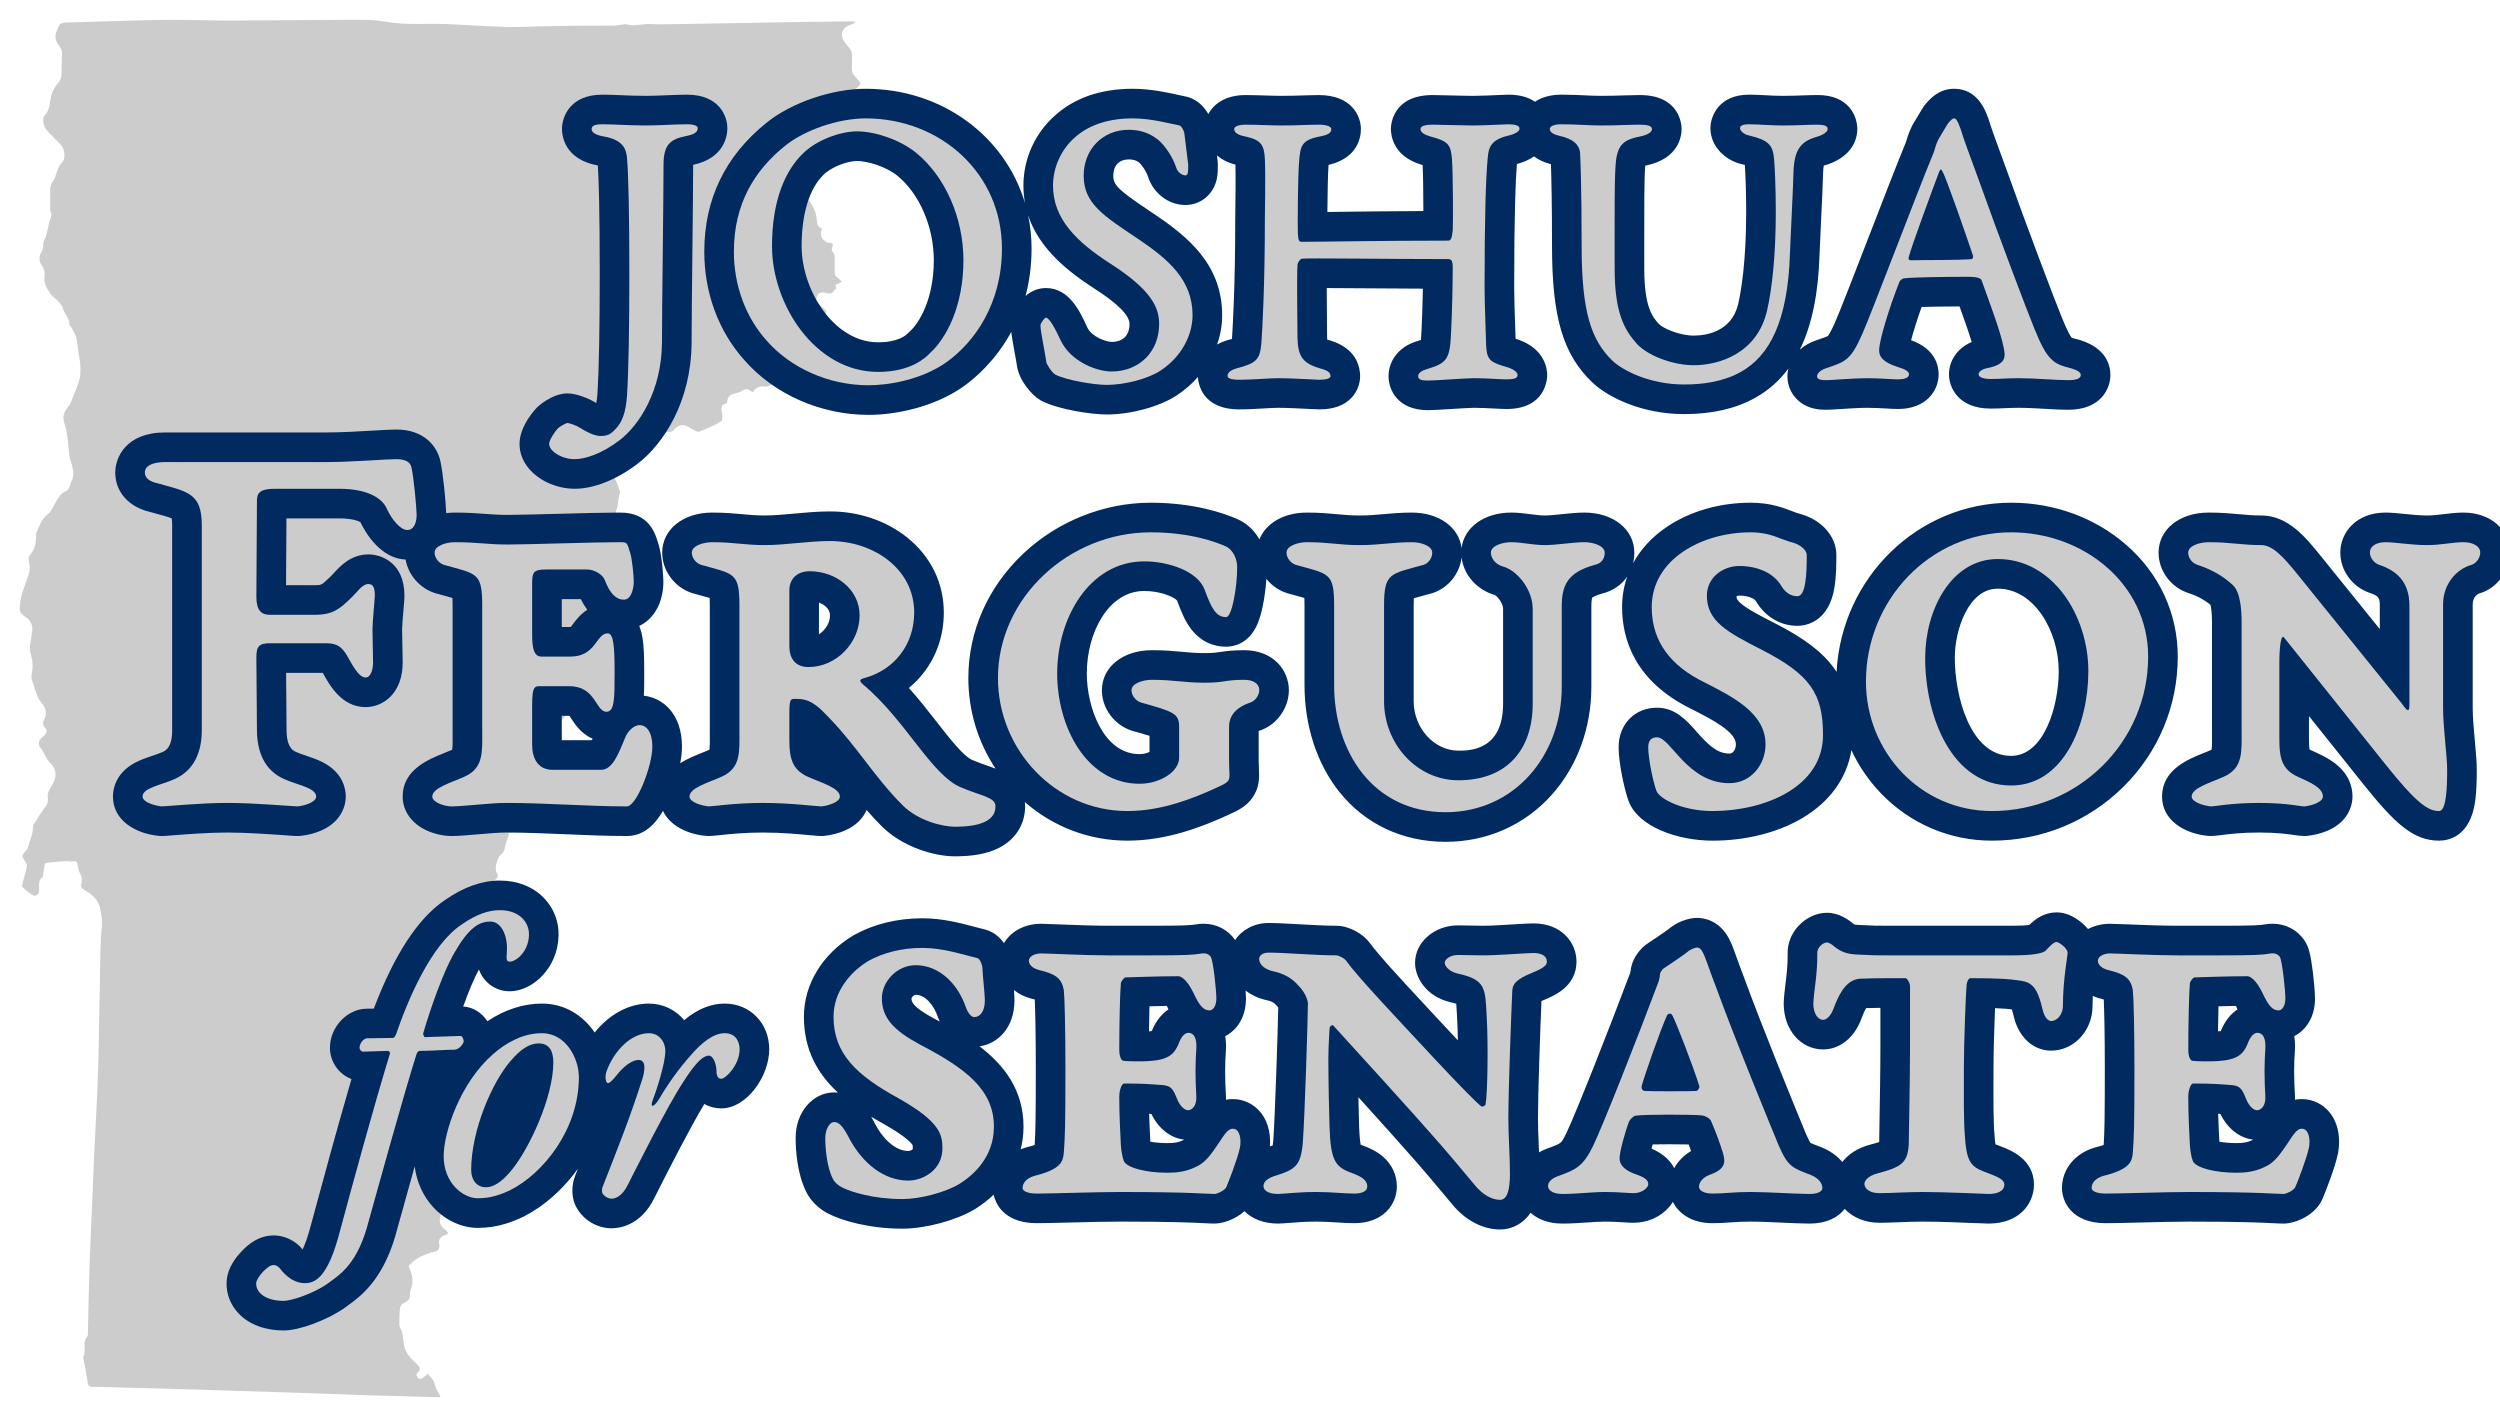 <?xml version="1.0" encoding="utf-8"?>
<!-- Generator: Adobe Illustrator 24.0.2, SVG Export Plug-In . SVG Version: 6.00 Build 0)  -->
<svg version="1.1" id="Layer_1" xmlns="http://www.w3.org/2000/svg" xmlns:xlink="http://www.w3.org/1999/xlink" x="0px" y="0px"
	 viewBox="0 0 1823.395 1033.426" style="enable-background:new 0 0 1823.395 1033.426;" xml:space="preserve">
<style type="text/css">
	.st0{fill:#CCCCCC;}
	.st1{fill:rgb(0, 42, 96);}
</style>
<g>
	<path class="st0" d="M623.649,16.463c-1.125,0.55-2.211,1.213-3.383,1.632c-6.353,2.269-8.037,7.135-4.223,12.629
		c1.46,2.104,3.337,3.934,4.662,6.109c0.667,1.095,0.695,2.679,0.719,4.047c0.057,3.19-0.084,6.383-0.103,9.575
		c-0.025,3.974,3.296,6.047,5.305,8.787c1.091,1.488,1.49,1.87-0.04,3.313c-2.16,2.036-4.147,4.094-5.305,7.279
		c-1.151,3.165-4.257,5.794-6.94,8.166c-1.898,1.677-4.049,2.799-3.879,5.807c0.04,0.705-0.699,1.429-0.976,2.183
		c-0.343,0.933-1.038,2.056-0.783,2.835c1.418,4.338-1,7.065-3.678,9.807c-1.976,2.024-3.747,3.927-1.68,7.217
		c1.792,2.853-0.903,8.337-3.824,9.835c-1.574,0.807-2.671,2.574-3.921,3.964c-0.318,0.353-0.28,1.041-0.611,1.365
		c-2.985,2.923-4.543,7.258-9.057,8.706c-1.977,0.634-1.644,2.303-0.627,3.788c0.512,0.747,1.537,1.66,1.387,2.263
		c-1.505,6.049,3.173,9.658,5.667,13.947c2.209,3.798,3.407,7.779,3.505,11.88c0.07,2.898,1.373,4.024,3.624,5.162
		c-1.353,3.737-1.018,7.073,2.592,9.373c0.802,0.511,1.812,1.156,2.652,1.063c2.867-0.318,3.14,1.496,2.327,3.188
		c-0.88,1.832-0.286,2.734,0.766,4.07c0.686,0.872,0.925,2.278,0.952,3.454c0.094,4.118-0.196,8.257,0.132,12.35
		c0.086,1.068,1.891,1.992,2.894,2.996c0.731,0.732,1.441,1.484,2.161,2.228c-0.882,0.491-1.723,1.291-2.654,1.417
		c-3.279,0.442-1.304,2.509-1.36,3.986c-0.46,0.172-1.221,0.221-1.365,0.545c-1.532,3.442-4.131,2.777-6.932,2.071
		c-2.41-0.608-4.62-0.044-5.702,2.475c-1.012,2.356-0.492,4.42,1.639,6.023c0.905,0.681,1.757,1.455,2.532,2.281
		c0.994,1.06,2.899,2.783,2.648,3.231c-1.075,1.917-2.504,4.029-4.363,5.009c-2.16,1.139-2.265,2.05-1.109,3.75
		c0.975,1.433,1.977,2.847,3.255,4.684c-3.272,1.343-5.159,3.493-5.3,6.906c-0.016,0.377-1.074,0.932-1.704,1.024
		c-2.403,0.348-5.162-0.098-7.164,0.948c-2.668,1.393-4.879,3.785-6.969,6.042c-0.352,0.38,0.899,2.244,1.498,3.628
		c-3.917,0.68-4.869,3.746-5.076,7.33c-0.122,2.118-1.151,3.508-3.31,3.86c-1.853,0.302-2.807,1.172-3.138,3.188
		c-0.517,3.151-8.159,8.58-11.489,8.088c-3.847-0.568-6.665,0.607-8.685,4.059c-0.642-0.305-1.271-0.451-1.689-0.829
		c-2.183-1.976-4.194-1.36-6.485-0.034c-1.682,0.974-3.664,1.631-5.591,1.935c-3.141,0.494-4.917,2.572-5.266,7.005
		c-3.527,0.591-4.693,2.574-3.7,6.168c0.496,1.795,0.335,3.82,0.183,5.718c-0.052,0.651-0.867,1.432-1.53,1.807
		c-2.311,1.308-4.667,2.555-7.083,3.654c-2.781,1.265-5.629,2.392-8.491,3.465c-0.454,0.17-1.182-0.168-1.702-0.432
		c-1.93-0.978-3.897-1.912-5.722-3.066c-4.47-2.826-8.059-0.885-10.447,1.925c-1.53,1.802-3.051,1.817-5.171,1.658
		c-3.964-0.298-7.968-0.102-11.953-0.016c-0.531,0.012-1.227,0.457-1.546,0.912c-3.18,4.53-7.553,6.338-12.993,6.027
		c-2.194-0.125-3.34,1.083-2.899,3.312c0.97,4.904-0.451,8.241-5.268,10.505c-1.96,0.921-3.295,3.559-4.468,5.664
		c-1.225,2.201-1.199,4.281,0.513,6.794c2.007,2.946,2.91,6.668,4.124,10.113c0.273,0.775-0.09,1.806-0.26,2.7
		c-0.23,1.205-0.786,2.388-0.803,3.587c-0.066,4.828-1.882,9.111-3.758,13.424c-0.457,1.051-0.68,2.626-0.221,3.581
		c2.148,4.477,4.586,8.815,6.878,13.225c0.271,0.521,0.399,1.178,0.395,1.771c-0.026,3.952-0.925,8.049,2.708,11.567
		c-3.87,0.888-6.253,2.974-6.452,6.309c-0.15,2.516,0.416,5.288,1.444,7.598c0.939,2.11,2.719,1.593,4.877-1.129
		c1.011,3.047,0.708,3.516-2.226,3.94c-0.733,0.106-1.758,0.473-2.005,1.014c-0.244,0.534,0.221,1.495,0.571,2.167
		c0.318,0.609,0.9,1.079,1.552,1.823c-1.941,0.794-4.306,0.947-2.982,4.127c0.317,0.761-1.957,3.093-3.464,3.985
		c-1.564,0.926-2.834,1.409-2.404,3.61c0.125,0.641-0.682,1.664-1.319,2.213c-1.4,1.206-2.627,2.312-1.88,4.439
		c0.846,2.41-0.176,4.299-2.574,5.028c-2.363,0.718-5.581,5.71-5.603,8.1c-0.01,1.018-0.763,2.204-1.509,3.006
		c-1.696,1.823-3.086,3.36-1.542,6.188c0.743,1.36,0.39,3.432,0.226,5.153c-0.449,4.707-0.144,5.04,4.188,3.808
		c0.415,4.619-0.214,5.644-4.128,7.749c-0.754,0.406-1.182,1.55-1.575,2.436c-0.177,0.4,0.063,1.009,0.175,1.509
		c1.338,5.944-1.011,10.2-6.03,13.252c-3.243,1.972-6.134,4.234-6.98,8.26c-0.086,0.407-0.579,0.836-0.99,1.051
		c-3.736,1.958-4.033,2.584-2.959,6.55c0.131,0.483,0.253,0.968-0.41,1.014c-1.488,1.849-3.164,3.586-4.375,5.602
		c-0.508,0.845-0.29,2.362,0.045,3.434c1.208,3.877,1.555,7.608-0.314,11.443c-0.489,1.003-0.226,2.577,0.141,3.748
		c0.743,2.374,1.115,4.382-0.86,6.538c-1.892,2.066-3.241,4.63-4.826,6.977c-0.115,0.17-0.298,0.364-0.289,0.539
		c0.174,3.793-0.868,6.956-4.491,8.81c-2.032,6.512-7.671,9.361-13.085,11.944c-3.789,1.808-5.448,5.054-7.794,7.914
		c-1.044,1.273-1.712,2.922-2.917,3.982c-3.849,3.385-4.46,7.865-3.334,12.21c0.95,3.668-0.327,6.367-1.522,9.425
		c-0.791,2.024-0.992,4.271-1.666,6.351c-0.308,0.95-0.939,1.99-1.733,2.554c-3.168,2.248-5.634,10.401-3.646,13.769
		c1.317,2.231,0.953,3.593-0.984,4.894c-2.62,1.759-5.104,3.797-7.907,5.189c-5.402,2.683-7.351,6.298-6.82,12.455
		c0.338,3.925,1.498,8.424-1.819,11.489c-1.867,1.725-2.495,3.61-3.155,5.701c-0.78,2.473-0.302,4.532,1.764,6.397
		c4.428,3.999,4.766,8.948,1.285,13.766c-0.585,0.81-1.315,1.858-1.25,2.741c0.73,9.795-2.983,19.052-3.416,28.708
		c-0.082,1.818-0.895,3.911-2.051,5.318c-4.857,5.91-2.743,12.85,5.014,14.633c-1.25,2.05-2.313,4.096-3.658,5.936
		c-2.815,3.851-1.533,7.181,1.277,10.166c1.408,1.496,1.199,2.679,0.574,4.387c-1.09,2.977-1.698,6.128-2.726,9.131
		c-0.863,2.52-1.896,5.008-3.134,7.363c-0.627,1.194-1.714,2.323-2.869,3.03c-3.998,2.445-5.024,5.449-3.853,9.924
		c0.554,2.118,0.118,4.515,0.008,6.78c-0.06,1.224-0.629,2.457-0.531,3.649c0.282,3.436,0.742,6.735-2.366,9.444
		c-0.623,0.543-0.251,2.734,0.241,3.926c0.662,1.603,0.764,2.728-0.336,4.238c-0.895,1.228-1.296,2.907-1.604,4.448
		c-0.478,2.389-0.92,4.831-0.934,7.253c-0.009,1.536,0.305,3.814,1.314,4.473c2.814,1.839,3.051,5.145,5.031,7.37
		c1.678,1.886,1.482,3.833-0.377,5.44c-2.089,1.805-2.349,3.775-0.949,6.038c2.472,3.998,0.944,7.27-1.856,10.288
		c-1.617,1.743-3.301,3.424-4.981,5.108c-2.043,2.049-2.417,4.342-0.702,6.68c1.098,1.497,1.259,2.76,0.601,4.545
		c-1.144,3.107,0.11,6.545,2.704,8.589c0.648,0.51,1.361,0.956,1.935,1.539c1.406,1.428,1.28,2.506-0.813,3.061
		c-3.934,1.044-5.513,3.673-4.529,7.485c0.56,2.169-1.232,4.581-3.464,4.792c-0.97,0.092-1.955,0.33-2.868,0.674
		c-2.919,1.103-5.978,1.988-8.658,3.524c-2.583,1.481-4.83,3.591-7.051,5.616c-0.367,0.335-0.038,1.734,0.3,2.493
		c2.208,4.965,3.149,9.947,0.843,15.173c-0.399,0.905-0.599,2.028-0.487,3.005c0.375,3.283-1.156,5.51-3.964,6.632
		c-2.71,1.083-3.395,3.148-3.543,5.588c-0.206,3.399-0.244,6.809-0.291,10.216c-0.01,0.707,0.077,1.523,0.423,2.11
		c2.508,4.249,2.18,9.099,3.137,13.68c0.519,2.483,1.837,4.979,3.384,7.024c2.098,2.775,4.841,5.052,7.146,7.684
		c1.18,1.348,1.474,2.846-0.318,4.257c-1.35,1.063-1.755,2.489-0.389,4.022c1.417,1.59,2.787,0.936,4.11-0.004
		c1.077-0.766,2.046-1.685,3.214-2.664c1.935,2.267,4.264,3.916,4.979,7.341c0.686,3.286,2.848,6.264,4.501,9.667
		c-1.255,0-2.534,0.03-3.811-0.005c-15.188-0.41-30.377-0.773-45.562-1.261c-19.203-0.618-38.402-1.377-57.605-2.009
		c-24.479-0.806-48.959-1.566-73.44-2.309c-14.566-0.442-29.134-0.82-43.702-1.215c-10.021-0.272-20.042-0.588-30.065-0.738
		c-2.188-0.033-2.939-0.614-3.261-2.903c-0.873-6.207-2.164-12.355-3.29-18.526c-0.019-0.102-0.1-0.233-0.063-0.298
		c2.714-4.671-0.975-10.625,3.031-15.091c0.512-0.571,0.418-1.771,0.441-2.684c0.426-17.047,0.688-34.099,1.271-51.14
		c0.611-17.86,1.54-35.709,2.3-53.564c0.316-7.431,0.489-14.868,0.844-22.297c0.65-13.615,1.449-27.223,2.069-40.839
		c0.518-11.359,1.002-22.722,1.265-34.089c0.433-18.707,0.617-37.419,1.017-56.127c0.272-12.706,0.126-25.47,1.435-38.077
		c0.469-4.513-0.349-8.064-1.031-12.217c-0.806-4.905-3.092-7.948-6.282-10.855c-1.703-1.552-3.822-2.671-5.826-3.862
		c-1.901-1.13-2.398-2.678-1.807-4.708c0.8-2.747,0.314-5.168-1.222-7.66c-0.958-1.554-1.207-3.617-1.493-5.494
		c-0.337-2.213-0.966-3.415-3.614-2.799c-1.502,0.349-3.211-0.324-4.806-0.217c-4.593,0.307-9.178,0.746-13.757,1.218
		c-0.63,0.065-1.643,0.508-1.743,0.944c-0.51,2.226-0.767,4.51-1.138,6.769c-0.161,0.983-0.044,2.445-0.632,2.852
		c-2.834,1.957-2.442,4.764-2.415,7.529c0.008,0.827,0.086,1.664-0.013,2.479c-0.381,3.142-2.937,4.424-5.465,2.619
		c-2.325-1.659-4.614-3.428-6.606-5.455c-0.547-0.557-0.154-2.258,0.115-3.359c0.982-4.016,2.372-7.956,3.005-12.019
		c0.22-1.413-1.074-3.281-2.099-4.616c-1.534-2-1.203-3.89,0.324-5.267c3.505-3.163,3.465-7.767,5.097-11.662
		c0.962-2.296,0.909-5.018,1.313-7.548c0.049-0.306,0.015-0.667,0.169-0.907c2.424-3.784,4.661-7.714,7.387-11.27
		c1.962-2.56,3.659-4.945,3.126-8.353c-0.67-4.286,2.017-7.449,3.862-10.839c3.054-5.609,2.06-10.883-2.685-15.321
		c-1.542-1.442-2.429-3.597-3.561-5.46c-0.795-1.308-1.294-2.853-2.282-3.978c-2.572-2.928-2.559-5.868,0.311-8.499
		c0.761-0.697,1.637-1.286,2.317-2.052c1.315-1.482,1.7-3.202,0.207-4.724c-1.912-1.949-2.005-4.387-0.9-6.306
		c2.659-4.622,1.052-8.674-1.731-12.003c-4.18-5-5.012-11.193-7.157-16.908c-0.575-1.531-0.347-3.526-0.001-5.208
		c1.009-4.9,0.494-9.581-1-14.32c-0.596-1.892-0.498-4.1-0.3-6.124c0.3-3.059,1.017-6.075,1.461-9.124
		c0.645-4.426-0.5-8.172-4.36-10.806c-5.371-3.664-5.132-4.808-4.243-11.274c1.06-7.706,4.495-14.495,6.551-21.78
		c0.634-2.246,0.339-4.947-0.211-7.28c-0.552-2.343-0.47-4.055,1.204-5.932c3.542-3.974,3.832-9.013,4.019-14.02
		c0.015-0.407-0.192-0.898-0.03-1.213c2.449-4.768,3.528-10.27,8.44-13.692c1.931-1.345,3.094-3.934,4.32-6.118
		c2.434-4.339,4.232-8.885,9.491-11.155c1.828-0.789,2.404-4.471,3.56-6.827c2.961-6.038,0.091-11.581-1.266-17.331
		c-0.843-3.573-0.732-7.361-1.263-11.021c-0.629-4.336-1.01-8.795-2.367-12.915c-1.757-5.333-1.274-8.479,2.224-12.744
		c1.856-2.263,2.813-5.317,3.947-8.108c1.665-4.098,3.439-8.195,4.562-12.453c0.764-2.898,0.674-6.072,0.629-9.118
		c-0.036-2.433-0.566-4.86-0.901-7.286c-0.391-2.834-0.778-5.668-1.221-8.493c-0.316-2.013-0.496-4.09-1.149-5.997
		c-0.747-2.184-1.9-4.237-2.976-6.295c-0.516-0.987-1.844-1.881-1.804-2.771c0.204-4.501-3.584-7.28-4.557-11.099
		c-1.465-5.747-7.14-7.658-9.928-12.106c-2.337-3.728-4.406-7.277-3.586-12.142c0.4-2.375-0.484-5.601-1.974-7.521
		c-2.678-3.449-1.745-7.678-0.368-9.781c2.043-3.122,0.619-6.427,2.282-9.193c0.41-0.681,0.705-1.448,0.945-2.21
		c0.425-1.348,0.804-2.713,1.136-4.087c0.655-2.711,1.078-5.495,1.958-8.128c0.625-1.868,1.618-3.467,0.48-5.541
		c-0.499-0.91-0.361-2.216-0.367-3.343c-0.019-3.723,0.17-7.452,0.008-11.166c-0.136-3.104,0.146-5.911,2.302-8.403
		c0.828-0.957,1.121-2.397,1.586-3.643c1.245-3.343,1.976-6.783,4.712-9.568c2.797-2.846,2.14-9.61-0.843-12.926
		c-2.73-3.035-5.713-5.843-8.597-8.739c-3.049-3.061-4.915-6.545-4.025-11.036c0.08-0.402,0.063-0.941,0.315-1.172
		c5-4.581,3.861-11.265,5.9-16.846c0.984-2.693,2.616-5.297,4.505-7.463c1.463-1.678,2.345-3.167,2.352-5.413
		c0.017-5.679,0.368-11.359,0.286-17.035c-0.021-1.489-0.83-3.206-1.796-4.398c-2.682-3.31-3.755-6.539-1.996-10.816
		c2.552-6.204,2.317-6.196,9.127-6.374c23.146-0.604,46.287-1.533,69.437-1.86c16.119-0.227,32.25,0.527,48.375,0.495
		c27.908-0.055,55.814-0.495,83.722-0.53c9.706-0.012,19.613-0.397,29.074,1.33c15.255,2.784,30.487,1.055,45.704,1.775
		c13.918,0.658,27.825,1.597,41.749,2.055c7.839,0.258,15.701-0.197,23.553-0.344c9.714-0.181,19.428-0.441,29.143-0.544
		c8.79-0.094,17.583,0.046,26.373-0.069c2.435-0.032,4.862-0.606,7.294-0.924c0.511-0.067,1.087-0.278,1.532-0.126
		c5.937,2.036,11.844-0.376,17.783-0.098c6.605,0.309,13.237,0.163,19.854,0.056c27.388-0.442,54.776-0.962,82.164-1.419
		c14.885-0.248,29.77-0.431,44.656-0.625c0.866-0.011,1.733,0.14,2.6,0.216C623.523,15.973,623.586,16.218,623.649,16.463z"/>
</g>
<g>
	<g>
		<path class="st1" d="M419.172,356.495c13.9,0,30.578-6.623,45.802-18.204c18.834-14.403,39.086-45.104,39.439-88.077
			c0-0.06,0-0.119,0-0.178c0-12.356,0.297-39.663,0.583-66.07c0.29-26.737,0.564-51.994,0.564-63.747
			c23.12-4.959,24.94-21.64,24.94-26.705c0-9.087-6.179-24.466-29.34-24.466c-4.76,0-9.991,0.218-15.051,0.429
			c-5.079,0.212-10.331,0.431-15.052,0.431c-6.413,0-12.196-0.238-17.789-0.467c-4.901-0.202-9.531-0.392-14.031-0.392
			c-23.161,0-29.34,15.738-29.34,25.038c0,5.139,1.901,22.145,26.155,26.616c0.676,10.846,1.365,33.073,1.365,78.596
			c0,40.547-0.577,70.961-1.669,87.969c-0.21,2.898-0.527,5.093-0.868,6.71c-0.146-0.091-0.449-0.28-0.449-0.28
			c-4.702-2.984-13.859-6.779-20.423-6.779c-11.608,0-22.076,9.98-22.151,10.056c-0.527,0.527-12.921,13.078-12.921,26.74
			C378.937,343.323,399.741,356.495,419.172,356.495z"/>
		<path class="st1" d="M542.883,262.635c21.88,25.028,55.776,39.964,90.711,39.964c19.078,0,47.182-5.39,68.842-20.517
			c0.056-0.039,0.11-0.077,0.165-0.116c8.571-6.106,23.643-18.95,34.964-39.864c0.397,3.538,1.164,7.817,2.244,13.692
			c0.72,3.92,1.465,7.974,1.974,11.434l0.02-0.003c1.595,10.301,10.499,20.758,16.835,24.558c0.554,0.332,1.121,0.638,1.701,0.919
			c12.791,6.188,35.888,9.611,46.963,9.611c17.471,0,38.34-5.684,50.783-13.826c5.893-3.826,11.142-8.401,15.636-13.514
			c0.251,4.748,2.961,23.614,30.176,23.614c5.964,0,12.395-0.368,18.067-0.692c4.091-0.234,7.954-0.455,10.313-0.455
			c6.598,0,16.956,0.539,23.146,0.861c4.172,0.217,5.545,0.286,6.668,0.286c10.881,0,18.775-2.952,24.137-9.024
			c4.305-4.875,6.354-11.332,5.651-17.767c-1.863-17.591-17.854-22.452-23.875-24.11c-0.033-0.534-0.062-1.166-0.08-1.912
			c-0.003-2.25-0.04-6.267-0.086-11.137c-0.06-6.212-0.153-16.114-0.168-24.536c8.251,0.026,18.687,0.103,30.419,0.188
			c12.566,0.092,26.278,0.192,39.7,0.247c-0.209,10.708-0.581,21.806-0.951,29.591c-0.001,0.037-0.003,0.073-0.005,0.11
			c-0.138,3.258-0.293,5.839-0.465,7.726c-0.488,0.156-1.047,0.329-1.687,0.52c-16.178,4.525-21.95,16.337-21.95,25.922
			c0,9.193,6.059,24.752,28.769,24.752c3.238,0,8.737-0.329,17.409-0.871c6.049-0.378,13.576-0.848,16.131-0.848
			c4.616,0,9.84,0.269,14.447,0.506c3.688,0.189,6.874,0.354,9.348,0.354c28.794,0,29.625-22.219,29.625-24.752
			c0-4.297-1.509-18.855-20.929-25.79c-0.419-0.15-0.843-0.287-1.271-0.41c-0.248-0.072-0.533-0.154-0.845-0.244
			c-0.061-1.933-0.146-4.392-0.254-7.505c-0.33-9.45-0.782-22.393-0.782-29.98c0-53.927,1.039-78.659,1.989-89.993
			c5.232-1.391,9.297-3.337,12.47-5.55c3.087,2.32,7.108,4.336,12.347,5.708c0.328,9.611,0.789,29.209,0.789,59.448
			c0,52.391,8.044,79.486,29.682,99.97c0.085,0.081,0.171,0.161,0.258,0.241c11.371,10.418,35.605,22.584,66.481,22.584
			c20.359,0,37.799-4.012,51.836-11.925c9.495-5.288,17.516-12.344,24.1-21.218c-0.417,1.795-0.655,3.639-0.655,5.525
			c0,9.093,5.095,17.291,13.296,21.395c4.188,2.096,8.921,3.072,14.894,3.072c2.278,0,5.28-0.191,10.39-0.529
			c6.087-0.403,13.662-0.904,19.43-0.904c5.673,0,10.229,0.272,14.247,0.513c3.104,0.186,5.783,0.346,8.4,0.346
			c20.353,0,29.622-13.128,29.622-25.326c0-6.725-2.699-18.552-20.086-24.849c1.66-6.253,4.389-15.078,7.665-24.219
			c6.793-0.207,16.45-0.369,27.667-0.415c3.369,9.319,6.67,18.588,8.872,25.972c-11.383,4.822-16.575,14.634-16.575,23.511
			c0,9.3,6.422,25.041,30.49,25.041c3.873,0,6.93-0.145,9.885-0.285c3.143-0.149,6.109-0.289,10.467-0.289
			c6.14,0,12.855,0.385,19.35,0.758c6.049,0.347,11.763,0.675,16.773,0.675c24.29,0,30.771-15.919,30.771-25.326
			c0-6.947-2.862-19.497-22.036-25.49c-0.434-0.136-0.871-0.257-1.313-0.365c-2.5-0.611-4.129-1.074-4.853-1.378
			c-0.731-0.832-2.859-3.905-7.189-14.66c-0.026-0.068-0.055-0.136-0.082-0.204c-4.685-11.303-26.097-67.812-40.886-109.348
			c-0.021-0.057-0.041-0.113-0.062-0.17c-1.041-2.849-2.062-5.625-3.047-8.307c-4.016-10.925-7.483-20.361-9.146-25.967
			c-0.124-0.419-0.262-0.835-0.411-1.246c-2.157-5.925-7.887-21.666-24.882-21.666c-11.146,0-17.431,7.195-20.451,10.652
			l-0.38,0.434c-0.729,0.833-1.396,1.72-1.989,2.655c-1.588,2.497-3.591,5.893-5.359,8.888c-0.685,1.16-1.312,2.223-1.812,3.058
			c-0.282,0.47-0.547,0.952-0.792,1.442c-1.859,3.716-2.829,6.638-3.19,7.728c-0.244,0.735-0.462,1.468-0.693,2.274
			c-0.309,1.07-0.512,1.777-1.234,3.458c-0.044,0.103-0.088,0.207-0.13,0.31c-5.711,13.874-15.921,40.256-25.794,65.77
			c-10.798,27.903-21.963,56.756-25.271,64.089c-3.191,7.153-4.667,9.114-5.068,9.567c-1.056,0.613-4.6,1.816-7.467,2.789
			l-1.013,0.344c-4.656,1.562-8.701,3.928-11.974,6.861c8.8-17.869,13.554-40.988,14.389-69.66
			c0.229-5.921,0.639-14.533,1.073-23.649c0.654-13.715,1.33-27.894,1.512-35.527c0.089-2.688,0.313-4.411,0.509-5.447
			c0.553-0.197,1.313-0.441,2.34-0.728c0.492-0.137,0.978-0.292,1.458-0.463c12.925-4.615,20.641-14.149,20.641-25.504
			c0-9.193-6.059-24.752-28.767-24.752c-4.025,0-7.494,0.127-11.167,0.261c-4.224,0.154-8.591,0.313-14.632,0.313
			c-4.295,0-8.483-0.223-12.535-0.438c-4.061-0.216-7.896-0.421-11.833-0.421c-22.301,0-28.192,16.004-28.192,24.466
			c0,13.877,11.722,23.799,22.918,26.243c0.833,0.195,1.557,0.377,2.183,0.544c0.299,4.456,0.986,17.646,0.986,33.988
			c0,36.271-3.617,57.662-5.77,67.168c-4.784,21.049-24.354,23.321-32.546,23.321c-10.07,0-22.353-5.196-25.493-8.598
			c-4.475-5.052-10.529-12.083-10.529-40.324c0-6.088-0.006-11.934-0.012-17.503c-0.028-25.144-0.054-48.998,0.719-57.528
			c0.144-0.029,0.663-0.131,0.77-0.154c23.901-5.024,25.759-21.619,25.759-26.586c0-2.534-0.855-24.752-30.488-24.752
			c-3.071,0-6.788,0.112-11.093,0.242c-5.18,0.156-11.05,0.333-16.713,0.333c-4.626,0-8.584-0.187-12.775-0.385
			c-4.702-0.222-10.032-0.474-16.753-0.474c-8.062,0-14.394,2.002-19.122,5.157c-4.498-3.079-10.741-5.157-19.277-5.157
			c-1.566,0-3.729,0.096-7.735,0.28c-5.332,0.245-12.634,0.58-18.352,0.58c-3.9,0-11.843-0.194-18.226-0.35
			c-5.869-0.144-9.275-0.225-11.017-0.225c-29.63,0-30.485,22.219-30.485,24.752c0,4.623,1.646,20.174,22.843,26.219
			c0.107,0.031,0.215,0.061,0.322,0.089c0.365,7.797,0.512,22.67,0.514,33.544c-24.457,0.095-45.492,0.36-61.7,0.564
			c-2.928,0.037-5.698,0.072-8.303,0.103c0.095-12.603,0.395-29.167,0.852-34.198c0.004-0.047,0.008-0.095,0.012-0.143
			c21.233-5.003,23.586-19.863,23.586-26.18c0-9.193-6.481-24.752-30.773-24.752c-3.159,0-6.479,0.109-10.322,0.235
			c-4.851,0.159-10.349,0.339-16.913,0.339c-3.32,0-7.487-0.13-11.899-0.269c-4.8-0.15-9.763-0.306-14.188-0.306
			c-14.206,0-23.061,6.13-27.178,13.852c-2.988-5.219-7.652-10.005-14.129-12.167c-1.074-0.358-2.175-0.632-3.292-0.818
			c-0.623-0.104-2.463-0.516-3.94-0.847c-7.699-1.724-20.587-4.609-33.723-4.609c-23.295,0-42.407,6.571-56.811,19.532
			c-14.607,12.938-22.983,31.554-22.983,51.09c0,4.438,0.407,8.663,1.149,12.698c-14.51-48.67-60.409-83.321-116.276-83.321
			c-24.624,0-54.361,10.228-72.355,24.877c-30.047,24.145-45.28,55.739-45.28,93.906
			C513.663,213.51,524.039,241.597,542.883,262.635z M823.352,116.26c2.921,0,5.373,0.707,7.09,2.043
			c0.248,0.192,0.499,0.379,0.755,0.561c1.297,1.313,4.476,5.297,5.984,9.622c3.845,12.416,15.041,21.028,27.454,21.028
			c11.344,0,20.793-8.071,22.979-19.627c0.627-3.316,0.627-6.423,0.627-9.713c0-1.4-0.078-2.415-0.628-6.775
			c3.214,2.74,7.56,5.136,13.449,6.662c0.251,9.56,0.052,24.573-0.061,33.062c-0.042,3.193-0.073,5.647-0.073,6.9
			c0,47.662-1.808,78.613-2.377,87.189c-0.583,0.162-1.245,0.338-1.998,0.53c-0.114,0.029-0.228,0.059-0.341,0.09
			c-3.238,0.882-6.063,2.051-8.524,3.431c2.413-6.877,3.704-14.067,3.704-21.292c0-37.255-25.33-57.481-49.133-73.556l-3.144-2.104
			c-23.327-15.604-27.131-19.264-27.131-26.108C811.987,120.725,816.236,116.26,823.352,116.26z M797.86,210.265
			c0.038,0.024,0.075,0.049,0.113,0.073c17.156,10.949,25.855,19.677,25.855,25.941c0,8.317-4.771,13.087-13.09,13.087
			c-3.789,0-14.317-3.551-17.678-10.439c-5.227-11.569-13.132-28.836-30.195-28.836c-5.775,0-10.821,2.29-14.873,5.721
			c2.731-10.262,4.38-21.76,4.38-34.574c0-8.374-0.88-16.513-2.547-24.344C757.897,181.452,778.974,198.046,797.86,210.265z
			 M600.53,127.594c0.058-0.057,0.115-0.113,0.172-0.17c5.733-5.732,17.553-10.015,24.289-10.015
			c7.771,0,21.243,4.093,29.398,10.659c16.216,13.147,26.693,37.393,26.693,61.77c0,28.498-10.824,45.845-17.22,51.602
			c-0.515,0.463-1.007,0.951-1.475,1.461c-1.452,1.584-7.322,6.754-21.917,6.754c-19.317,0-32.612-13.452-38.817-21.47
			c-10.634-13.74-16.982-31.933-16.982-48.666C584.672,156.031,590.303,137.59,600.53,127.594z"/>
		<path class="st1" d="M208.022,609.226c5.652,0.402,7.513,0.529,9.027,0.529c0.655,0,1.31-0.029,1.962-0.089
			c5.027-0.459,10.554-1.868,15.16-3.868c16.729-7.261,18.029-20.853,18.029-24.845c0-4.748-1.523-16.627-15.639-24.373
			c-4.341-2.383-8.968-3.95-13.441-5.466c-2.526-0.856-5.14-1.741-6.874-2.53c-0.072-0.032-0.144-0.064-0.216-0.097
			c-2.104-0.928-7.027-3.101-7.027-16.238c0-0.058-0.332-41.5-0.332-41.5h26.754c0.05,0.091,0.1,0.182,0.151,0.274
			c4.772,8.636,13.657,24.71,31.024,24.71c13.055,0,27.105-10.205,27.105-32.611c0-2.396-0.089-6.313-0.193-10.851
			c-0.108-4.74-0.231-10.113-0.231-13.289c0-2.732,0.579-9.384,0.962-13.785c0.48-5.527,0.731-8.517,0.731-10.779
			c0-23.735-16.505-30.067-26.258-30.067c-12.854,0-20.875,8.843-25.185,13.594c-0.92,1.015-1.872,2.064-2.479,2.616
			c-0.1,0.09-0.739,0.693-0.739,0.693c-5.862,5.541-5.862,5.541-10.562,5.541h-21.122l0.296-48.701h38.615
			c9.747,0,14.05,2.01,15.316,2.762c3.798,7.866,14.689,26.438,32.969,27.268c1.933,11.039,10.06,20.658,21.085,24.34
			c0.332,0.111,0.667,0.214,1.005,0.308c2.166,0.608,4.174,1.153,6.033,1.658c1.968,0.534,4.185,1.136,6.047,1.685
			c0.063,1.349,0.108,3.139,0.108,5.506v91.054c0,1.243,0.007,2.463,0.015,3.659c0.022,3.513,0.052,8.127-0.303,10.479
			c-0.059,0.026-0.117,0.053-0.176,0.079c-1.597,0.726-3.593,1.524-5.705,2.371c-11.315,4.532-30.254,12.117-30.254,31.691
			c0,10.624,6.694,19.942,17.907,24.928c5.539,2.462,11.979,3.874,17.668,3.874c4.919,0,11.672-0.575,19.491-1.242
			c7.138-0.608,15.229-1.299,19.897-1.299c14.79,0,29.949,0.65,44.609,1.278c14.482,0.621,29.458,1.263,43.903,1.263
			c12.574,0,20.786-8.674,26.381-18.313c5.148,11.007,18.293,17.034,31.348,18.225c0.652,0.06,1.307,0.089,1.962,0.089
			c1.956,0,3.984-0.213,7.666-0.599c6.915-0.727,18.489-1.942,31.722-1.942c13.704,0,27.464,1.283,34.856,1.973
			c4.058,0.379,6.094,0.568,7.918,0.568c0.655,0,1.31-0.029,1.962-0.089c5.027-0.459,10.554-1.868,15.16-3.868
			c9.164-3.978,13.698-9.854,15.926-15.013c3.421,3.936,7.048,7.873,10.969,11.794c15.111,15.113,38.27,21.996,53.391,21.996
			c13.456,0,23.933-1.988,32.028-6.079c12.213-6.171,19.217-17.229,19.217-30.341c0-1.07-0.071-2.124-0.19-3.166
			c20.916,18.222,47.111,28.15,74.836,28.15c28.799,0,54.56-10.098,73.79-18.898c6.402-2.932,12.449-5.701,17.025-11.915
			c5.743-7.798,5.36-15.683,5.081-21.438c-0.085-1.754-0.182-3.742-0.182-6.191V533.16c0.262-0.101,0.555-0.206,0.883-0.315
			c12.25-4.072,21.141-16.433,21.141-29.392c0-14.522-11.201-29.223-32.611-29.223c-8.751,0-13.521,0.711-17.353,1.283
			c-3.12,0.466-5.585,0.834-11.448,0.834c-6.463,0-11.087-0.433-16.442-0.934c-5.938-0.555-12.666-1.184-22.098-1.184
			c-21.104,0-36.421,12.29-36.421,29.223c0,13.065,8.854,25.147,21.531,29.382c0.333,0.111,0.669,0.215,1.008,0.31
			c3.847,1.079,8.521,2.391,12.188,3.529v11.751c-1.66,0.802-4.275,1.614-7.198,1.614c-26.582,0-38.539-34.426-38.539-58.87
			c0-29.56,15.684-60.134,41.928-60.134c11.979,0,21.853,4.494,23.896,6.948c3.012,8.237,5.849,14.837,9.795,20.191
			c8.23,11.172,18.693,13.517,26.021,13.517c4.775,0,16.572-1.645,22.963-16.877c1.49-3.552,2.738-7.849,3.816-13.138
			c1.238-6.077,2.121-12.928,2.558-19.457c3.73,4.636,8.758,8.286,14.622,10.244c0.332,0.111,0.667,0.214,1.005,0.308
			c2.166,0.608,4.174,1.153,6.033,1.658c1.967,0.534,4.185,1.136,6.047,1.684c0.063,1.349,0.108,3.14,0.108,5.507v58.019
			c0,29.661,8.999,57.313,25.341,77.86c18.714,23.531,46.264,36.489,77.573,36.489c29.999,0,57.395-12.068,77.138-33.981
			c18.807-20.874,29.164-48.964,29.164-79.096v-58.446c0-4.425,0.446-6.077,0.613-6.54c0.419-0.345,2.222-1.624,7.302-3.027
			c7.854-1.937,14.153-6.355,18.237-12.376c-2.459,7.059-3.734,14.56-3.734,22.367c0,22.499,8.686,53.577,50.043,73.947l1.053,0.537
			c14.218,7.247,31.914,16.267,31.914,25.464c0,3.259-1.782,6.777-4.66,6.777c-9.225,0-15.542-6.365-24.128-16.075
			c-7.205-8.148-15.372-17.384-28.81-17.384c-16.197,0-27.953,12.112-27.953,28.802c0,11.771,4.283,31.05,7.232,39.152
			c6.939,19.059,36.13,29.03,61.378,29.03c24.198,0,47.409-5.842,65.357-16.45c20.1-11.879,32.526-29.197,35.821-49.522
			c5.371,11.528,12.629,22.172,21.621,31.51c21.399,22.224,50.124,34.462,80.882,34.462c36.102,0,70.062-13.86,95.624-39.028
			c25.732-25.335,39.903-59.152,39.903-95.223c0-31.391-13.323-60.313-37.516-81.438c-22.741-19.858-52.586-30.795-84.035-30.795
			c-67.975,0-123.69,54.728-127.285,123.386c-0.454-0.693-0.918-1.384-1.407-2.072c-8.698-12.232-21.723-22.219-43.601-33.417
			c-11.55-5.873-20.098-10.352-24.905-14.526c-2.806-2.437-3.069-3.567-3.094-5.118c0.371-0.212,1.08-0.489,2.117-0.489
			c7.229,0,11.185,2.584,11.879,3.764c6.836,11.604,17.942,18.259,30.471,18.259c5.348,0,23.106-2.078,27.131-28.813
			c1.1-7.301,1.247-15.651,1.247-22.856c0-13.072-10.045-24.942-24.996-29.538c-0.366-0.113-0.735-0.215-1.107-0.309
			c-2.033-0.508-4.022-1.271-6.541-2.236c-6.646-2.547-15.748-6.036-30.036-6.036c-22.62,0-44.404,6.351-61.339,17.881
			c-10.61,7.225-18.782,16.158-24.249,26.287c0.595-2.459,0.91-5.05,0.91-7.744c0-16.933-15.317-29.223-36.421-29.223
			c-5.356,0-11.092,0.597-16.638,1.175c-4.448,0.463-9.049,0.942-12.163,0.942c-3.221,0-6.729-0.456-10.445-0.939
			c-4.452-0.579-9.056-1.177-14.118-1.177c-19.662,0-34.302,10.668-36.21,25.821c-1.908-15.152-16.548-25.821-36.21-25.821
			c-8.118,0-14.519,0.577-20.708,1.134c-5.612,0.505-10.912,0.983-17.408,0.983c-6.463,0-11.087-0.432-16.442-0.933
			c-5.937-0.555-12.666-1.184-22.098-1.184c-16.814,0-29.944,7.806-34.591,19.541c-3.502-6.178-8.762-11.58-15.987-14.751
			c-10.193-4.479-31.975-11.992-63.321-11.992c-33.964,0-67.76,13.464-92.724,36.941c-25.962,24.416-40.26,56.719-40.26,90.961
			c0,23.753,6.946,46.579,19.846,66.053c-1.954-0.762-3.992-1.477-6.159-2.231c-3.242-1.129-6.917-2.408-10.861-4.083
			c-6.341-2.691-16.668-15.933-25.78-27.614c-6.219-7.974-12.901-16.542-20.42-24.926c4.125-3.372,7.853-7.221,11.124-11.507
			c9.393-12.306,14.356-27.364,14.356-43.547c0-21.557-9.57-41.041-26.947-54.862c-15.268-12.143-35.179-18.831-56.064-18.831
			c-8.936,0-17.788,0.816-26.349,1.604c-7.593,0.7-14.766,1.36-21.082,1.36c-6.463,0-11.088-0.432-16.443-0.933
			c-5.937-0.555-12.666-1.184-22.097-1.184c-21.103,0-36.421,12.29-36.421,29.223c0,13.067,8.854,25.149,21.533,29.383
			c0.332,0.111,0.667,0.214,1.005,0.308c2.166,0.608,4.174,1.153,6.034,1.659c1.967,0.534,4.185,1.136,6.047,1.684
			c0.063,1.349,0.108,3.139,0.108,5.506v91.054c0,1.243,0.007,2.463,0.015,3.659c0.022,3.513,0.052,8.126-0.303,10.479
			c-0.06,0.026-0.118,0.053-0.177,0.079c-1.598,0.726-3.594,1.525-5.707,2.372c-4.484,1.796-10.162,4.076-15.387,7.386
			c0.757-4.016,1.254-8.159,1.254-12.116c0-23.815-13.86-35.569-27.778-37.097c0.25-4.808,0.25-10.369,0.25-17.112
			c0-12.388-0.342-19.365-1.22-24.887c-0.541-3.401-1.371-6.343-2.409-8.887c10.642-4.952,17.604-17.038,17.604-32.296
			c0-3.934-1.055-19.312-3.5-27.123l-0.247-0.828c-2.175-7.287-6.7-22.451-27.609-22.451l-1.679,0.003
			c-9.582,0-27.129,0.463-44.099,0.912c-15.21,0.402-29.577,0.781-36.367,0.781c-6.663,0-11.381-0.353-16.842-0.761
			c-5.844-0.437-12.468-0.932-21.698-0.932c-2.186,0-4.306,0.139-6.357,0.394c-0.247-7.539-2.29-29.842-4.371-38.428
			c-2.568-10.951-12.293-22.529-32.025-22.529c-3.641,0-9.506,0.339-16.931,0.768c-10.399,0.601-23.342,1.349-33.469,1.349H120.49
			c-28.753,0-36.425,18.371-36.425,29.226c0,12.836,8.053,23.187,21.541,27.688c0.331,0.11,0.665,0.213,1.001,0.307
			c2.285,0.642,4.452,1.228,6.504,1.783c4.336,1.172,9.558,2.584,12.154,3.67c0.15,0.971,0.305,2.583,0.305,5.088v149.5
			c0,12.713-4.924,14.886-7.026,15.813c-0.072,0.032-0.145,0.064-0.216,0.097c-1.735,0.789-4.347,1.674-6.874,2.53
			c-4.474,1.516-9.101,3.083-13.442,5.466c-14.115,7.746-15.639,19.625-15.639,24.373c0,17.719,16.883,27.188,33.616,28.713
			c0.652,0.06,1.306,0.089,1.96,0.089c1.589,0,3.353-0.131,8.689-0.546c8.961-0.697,25.642-1.995,39.167-1.995
			C179.75,607.214,198.142,608.523,208.022,609.226z M1457.084,429.338c26.6,0,44.469,31.096,44.469,60.138
			c0,25.674-10.776,61.831-34.733,61.831c-29.924,0-41.076-43.899-41.076-71.57C1425.743,459.412,1435.704,429.338,1457.084,429.338
			z M1031.078,441.621c0-2.278,0.051-3.999,0.121-5.288c1.926-0.571,4.28-1.206,6.356-1.766c2.015-0.543,4.197-1.132,6.56-1.795
			c0.338-0.094,0.673-0.197,1.005-0.308c11.305-3.775,19.509-14.111,20.9-25.845c1.523,12.62,11.086,23.588,24.3,27.382
			c2.146,1.216,5.978,6.104,5.978,10.161v69.03c0,34.306-24.545,34.306-32.61,34.306c-17.676,0-32.609-16.485-32.609-35.998V441.621
			z M597.318,439.474c4.512,1.702,8.048,5.044,8.048,9.345c0,5.521-3.394,10.841-8.048,13.769V439.474z M409.726,436.961h13.883
			c1.477,2.966,3.064,5.541,4.723,7.778c-5.182,3.362-8.503,7.841-10.38,10.372c-0.521,0.704-1.184,1.597-1.669,2.176
			c-0.063,0.002-6.557,0.003-6.557,0.003V436.961z M409.726,522.087c0,0,5.551,0.001,5.572,0.001
			c0.508,0.685,1.177,1.716,1.666,2.47c2.325,3.581,6.96,10.72,15.247,14.185c-0.177,0.389-0.352,0.768-0.525,1.133h-21.96V522.087z
			"/>
		<path class="st1" d="M1796.708,373.858c-5.066,0-9.672,0.564-14.127,1.11c-4.224,0.518-8.214,1.006-12.55,1.006
			c-5.081,0-11.063-0.605-16.341-1.139c-5.183-0.524-9.659-0.978-13.729-0.978c-21.69,0-33.039,14.701-33.039,29.223
			c0,13.074,8.86,25.158,21.562,29.391c6.527,2.171,7.239,3.772,7.239,9.149v17.229l-43.332-53.673
			c-10.509-13.01-23.588-29.202-43.066-29.202c-5.961,0-10.567-0.423-15.901-0.913c-6.141-0.564-13.101-1.204-22.635-1.204
			c-21.106,0-36.425,12.29-36.425,29.223c0,13.177,8.923,25.281,21.703,29.438c7.937,2.579,12.805,5.824,16.166,8.654
			c0.422,1.662,1.096,5.453,1.096,12.729v78.773c0,1.243,0.007,2.463,0.015,3.659c0.022,3.513,0.051,8.127-0.303,10.479
			c-0.061,0.026-0.12,0.054-0.181,0.081c-1.597,0.726-3.593,1.525-5.706,2.372c-11.313,4.532-30.245,12.117-30.245,31.688
			c0,17.719,16.883,27.188,33.615,28.713c0.652,0.06,1.307,0.089,1.961,0.089c2.194,0,4.239-0.26,7.335-0.654
			c5.544-0.705,14.822-1.887,27.816-1.887c13.149,0,21.094,1.153,25.84,1.843c2.69,0.391,4.815,0.698,7.194,0.698
			c0.655,0,1.311-0.029,1.963-0.089c5.026-0.459,10.552-1.869,15.157-3.868c16.729-7.262,18.028-20.853,18.028-24.845
			c0-7.029-2.525-17.16-14.559-25.508c-4.803-3.331-10.18-5.771-15.38-8.13c0,0-1.32-0.598-1.395-0.633
			c-0.457-2.394-0.441-7.564-0.431-11.467l0.005-2.542v-10.366l39.026,48.837c23.203,29.04,36.771,41.995,55.839,41.995
			c6.794,0,22.97-2.857,26.444-29.333c0.956-7.287,1.085-15.593,1.085-22.756c0-5.17-0.624-12.033-1.347-19.98
			c-0.759-8.333-1.618-17.777-1.618-24.49v-75.808c0-5.414,3.606-7.613,4.991-8.003c12.606-3.543,22.113-16.306,22.113-29.689
			C1830.594,386.148,1816.344,373.858,1796.708,373.858z"/>
		<path class="st1" d="M528.555,731.97c-10.055,0-19.816,3.973-29.566,12.081c-6.124-7.435-15.316-12.081-25.764-12.081
			c-14.709,0-28.998,7.97-39.494,21.114c-8.368-12.304-21.614-21.114-38.472-21.114c-13.6,0-27.164,4.427-39.795,12.872
			c-3.771-5.811-9.847-10.184-17.66-10.793c4.065-11.175,8.202-20.953,11.509-26.962c3.32,9.378,12,15.907,22.443,15.907
			c16.387,0,35.032-16.625,35.639-40.494c0.309-10.352-3.493-20.152-10.71-27.605c-7.901-8.16-19.3-12.653-32.096-12.653
			c-13.24,0-26.429,4.708-40.314,14.394c-19.377,13.096-36.717,39.643-51.631,79.007c-1.877,0.031-3.623,0.054-4.952,0.054
			c-14.407,0-27.045,13.309-27.045,28.48c0,10.402,6.525,19.31,15.697,22.843c-9.88,33.904-20.972,74.481-29.292,105.427
			c-0.018,0.066-0.035,0.134-0.053,0.2c-2.444,9.452-4.658,15.231-6.287,18.674c-0.03-0.038-0.061-0.076-0.091-0.114
			c-5.019-6.263-13.044-10.152-20.945-10.152c-0.922,0-1.84,0.053-2.748,0.157c-7.467,0.681-14.649,4.757-21.382,12.143
			c-6.656,7.302-10.116,14.689-10.289,21.966c-0.265,8.44,2.887,16.521,8.896,22.787c7.6,7.925,19.235,12.289,32.763,12.289
			c11.375,0,31.764-7.573,44.526-16.538c0.255-0.18,0.507-0.365,0.754-0.556c0.649-0.499,1.348-1.004,2.083-1.539
			c8.493-6.184,24.303-17.694,33.821-49.527c0.039-0.132,0.077-0.265,0.114-0.397l2.561-9.21
			c3.314-11.924,7.409-26.655,11.686-41.889c1.438,11.41,6.175,21.844,13.709,29.931c8.823,9.471,20.618,14.901,32.361,14.901
			c14.332,0,25.239-4.353,33.14-8.146c0.136-0.065,0.271-0.132,0.404-0.199c14.717-7.447,28.581-19.729,39.442-34.844l-2.227,5.67
			l0.009,0.004c-2.273,5.898-3.191,15.54,1.618,23.398c5.082,8.681,14.938,14.404,25.074,14.404c6.175,0,21.576-2.182,31.414-22.37
			c9.53-19.061,26.913-52.886,36.3-68.269c3.816,2.159,8.097,3.203,12.268,3.203c18.889,0,35.073-23.698,35.073-43.099
			C561.048,746.309,547.079,731.97,528.555,731.97z"/>
		<path class="st1" d="M1678.886,801.632c-1.784,0-3.461,0.159-5.039,0.452c0.059-1.454,0.034-2.936-0.074-4.438
			c-0.259-3.926-0.52-10.542-0.52-16.556c0-5.256,0.25-11.008,0.497-13.974c0.007-0.082,0.014-0.164,0.02-0.246
			c0.287-3.999,0.138-7.714-0.443-11.133c8.425-4.342,15.122-13.652,15.122-27.396c0-4.913-0.819-13.362-1.522-19.105
			c-1.701-13.917-3.21-18.459-5.567-22.39c-0.18-0.3-0.366-0.595-0.56-0.885c-5.189-7.773-13.695-12.231-23.336-12.231
			c-0.951,0-1.923,0.044-2.888,0.132c-0.589,0.053-1.174,0.131-1.756,0.231c-4.637,0.808-8.806,1.113-34.423,1.113h-29.522
			c-12.118,0-27.671-0.625-37.962-1.038c-6.471-0.26-9.939-0.395-11.923-0.395c-5.986,0-11.465,1.38-16.076,3.819
			c-1.299-1.553-2.768-3.037-4.416-4.427c-6.062-5.112-12.277-7.704-18.476-7.704c-8.913,0-15.316,4.66-20.016,9.214
			c-2.206,0.255-5.998,0.53-12.093,0.53h-90.874c-8.973,0-9.51,0-20.743-0.545c-0.099-0.005-0.197-0.01-0.297-0.013
			c-2.626-0.092-3.445-0.358-3.45-0.358c-0.014-0.007-0.23-0.111-0.801-0.521c-3.239-2.802-10.445-8.022-19.146-8.022
			c-7.559,0-15.126,3.452-20.76,9.473c-5.484,5.86-8.309,13.247-7.997,20.872c0.118,7.602-0.785,15.014-1.583,21.563
			c-0.587,4.818-1.142,9.369-1.281,13.72c-0.008,0.23-0.011,0.461-0.011,0.692c0,19.015,12.366,33.354,28.766,33.354
			c12.278,0,23.019-8.755,28.058-22.857c1.374-3.741,2.516-5.998,3.283-7.29c2.307-0.092,6.171-0.148,10.415-0.184v27.364
			c0,18.332-0.392,40.289-0.651,54.819c-0.127,7.146-0.211,11.866-0.211,13.984c0,0.65-0.01,1.217-0.025,1.71
			c-1.532,0.508-3.798,1.181-7.139,2.068c-0.045,0.012-0.09,0.024-0.135,0.036c-8.454,2.305-15.245,6.749-19.621,12.47
			c-3.579-4.321-8.671-8.192-15.638-10.918l-2.011-0.772c-2.021-0.774-4.48-1.717-5.543-2.252c-0.43-0.62-1.449-2.306-3.276-6.471
			l-1.699-4.142c-9.007-21.944-30.1-73.334-44.057-111.521c-0.049-0.134-0.099-0.268-0.15-0.4c-1.86-4.793-3.319-8.873-4.606-12.474
			c-2.124-5.942-3.659-10.236-5.686-14.052c-7.222-13.6-18.712-15.067-23.317-15.067c-6.787,0-15.253,3.401-20.835,8.252
			c-0.987,0.755-4.506,3.328-15.799,10.854c-1.185,0.789-2.288,1.693-3.294,2.7c-2.404,2.404-7.766,8.636-8.528,17.006
			c-0.044,0.396-0.093,0.724-0.134,0.963c-0.003,0.009-0.007,0.018-0.01,0.026c-16,42.57-39.3,101.589-46.58,116.981
			c-3.625,7.54-3.699,7.658-11.919,10.666c-3.106,1.023-5.786,2.243-8.119,3.588c-0.074-1.916-0.151-3.826-0.229-5.718
			c-0.28-6.801-0.546-13.225-0.546-19.016c0-18.992,1.738-66.175,2.55-85.684c0.281-0.12,0.58-0.245,0.898-0.376
			c8-3.251,24.646-10.018,24.646-28.323c0-13.868-10.768-27.907-31.348-27.907c-2.886,0-6.953,0.243-13.894,0.674
			c-7.5,0.466-16.834,1.045-23.086,1.045c-3.323,0-5.544-0.063-7.895-0.129c-2.622-0.073-5.594-0.156-10.167-0.156
			c-17.284,0-31.345,12.262-31.345,27.333c0,10.749,7.991,24.313,25.539,28.696c0.222,0.056,0.445,0.107,0.669,0.156
			c1.632,0.353,2.883,0.672,3.829,0.943c0.206,2.251,0.36,5.267,0.493,7.879c0.055,1.071,0.111,2.185,0.176,3.374
			c0.265,4.768,0.429,10.066,0.514,15.478c-11.62-12.374-23.634-25.349-30.438-32.696c-3.206-3.464-5.969-6.446-8.032-8.666
			c-17.646-19.119-23.748-26.829-25.815-29.725l-0.001,0.002c-4.499-6.234-14.65-12.489-24.455-12.489
			c-7.528,0-17.293-0.546-26.736-1.074c-8.557-0.479-16.639-0.93-22.572-0.93c-10.457,0-19.429,4.931-24.378,12.457
			c-5.207-7.583-13.607-11.93-23.12-11.93c-0.951,0-1.924,0.044-2.89,0.132c-0.587,0.054-1.171,0.131-1.751,0.231
			c-4.64,0.808-8.81,1.113-34.424,1.113h-29.528c-12.117,0-27.671-0.625-37.963-1.038c-6.469-0.26-9.937-0.395-11.919-0.395
			c-12.034,0-22.014,5.577-27.018,14.125c-3.463-4.948-8.402-8.794-14.713-10.171c-2.031-0.486-4.324-1.097-6.745-1.74
			c-10.424-2.773-23.396-6.225-38.08-6.225c-18.218,0-35.426,4.211-49.764,12.178c-0.209,0.116-0.416,0.235-0.621,0.358
			c-22.545,13.524-36.004,35.667-36.004,59.231c0,24.421,10.121,41.773,24.799,55.35c-0.852-0.079-1.727-0.12-2.626-0.12
			c-15.809,0-28.191,14.523-28.191,33.065c0,8.905,0.988,25.778,7.581,39.178c4.425,9.351,12.641,14.353,16.207,16.166
			c9.821,5.081,29.786,10.977,53.998,10.977c17.044,0,39.352-6.016,53.042-14.304c0.103-0.062,0.205-0.125,0.307-0.188
			c4.901-3.079,9.34-6.538,13.286-10.314c2.001,9.303,10.102,20.795,31.391,20.795c5.85,0,14.979-0.231,25.551-0.499
			c12.003-0.304,25.606-0.649,35.224-0.649c38.178,0,53.437,0.762,61.634,1.17c3.071,0.153,5.29,0.264,7.455,0.264
			c5.393,0,14.749-2.759,21.656-9.024c5.408,5.382,13.608,9.024,24.483,9.024c2.159,0,4.562-0.194,7.888-0.464
			c5.05-0.409,11.967-0.97,19.922-0.97c5.551,0,10.357,0.309,15.006,0.606c4.347,0.279,8.452,0.542,12.8,0.542
			c21.342,0,31.062-13.872,31.062-26.762c0-8.28-3.499-15.929-9.854-21.534c-4.034-3.561-9.054-6.291-16.236-8.841
			c-0.104-0.037-0.203-0.073-0.298-0.108c-0.388-2.003-0.867-5.938-1.147-13.607c-0.129-3.474-0.334-11.856-0.511-21.021
			c15.675,17.315,31.559,34.96,37.11,41.39c0.106,0.122,0.214,0.244,0.322,0.364c7.533,8.337,21.205,24.494,30.844,36.177
			c9.568,11.777,22.343,18.528,35.065,18.528c9.074,0,17.109-4.533,22.227-12.177c5.343,4.745,13.059,7.877,23.053,7.877
			c6.636,0,12.728-0.423,18.103-0.797c4.709-0.327,9.157-0.637,13.432-0.637c4.889,0,9.687,0.304,13.542,0.547
			c2.768,0.175,4.953,0.313,6.813,0.313c10.414,0,19.969-4.232,26.216-11.613c0.992-1.173,1.872-2.393,2.635-3.648
			c4.32,8.715,14.028,15.551,28.772,15.551c5.32,0,9.438-0.291,13.421-0.572c4.19-0.296,8.148-0.576,14.1-0.576
			c6.969,0,15.346,0.388,23.445,0.763c7.471,0.345,14.527,0.671,20.127,0.671c12.234,0,20.605-4.497,25.496-10.7
			c5.863,6.263,14.83,10.126,25.235,10.126c3.962,0,8.846-0.189,14.017-0.391c5.914-0.23,12.03-0.469,17.521-0.469
			c11.772,0,29.008,0.704,39.307,1.124c5.634,0.23,7.644,0.31,8.854,0.31c22.719,0,33.066-14.764,33.066-28.48
			c0-18.436-17.086-25.081-23.563-27.601c-0.783-0.303-1.538-0.59-2.266-0.866c-0.726-0.275-1.523-0.579-2.26-0.867
			c-0.207-1.276-0.442-3.186-0.633-5.97c-0.012-0.172-0.026-0.344-0.042-0.516c-0.859-9.281-0.817-25.668-0.779-40.126
			c0.008-3.033,0.015-6.021,0.015-8.909c0-11.67,0.588-30.563,1.127-43.784c6.966,0.254,10.234,0.637,12.326,0.912
			c0.347,1.122,0.759,2.628,1.212,4.614c3.451,15.466,14.19,25.455,27.377,25.455c16.652,0,30.199-14.575,30.199-32.491
			c0-2.496,0.069-4.976,0.184-7.4c2.148,0.945,4.474,1.747,7.037,2.329c0.351,0.089,0.676,0.174,0.977,0.256
			c0.345,7.881,0.761,25.301,0.761,49.822c0,36.914-0.209,46.735-0.829,56.301c-1.309,0.448-3.086,0.985-5.458,1.578
			c-0.232,0.059-0.465,0.12-0.696,0.187c-14.74,4.213-24.264,15.854-24.264,29.656c0,9.514,6.722,25.614,31.918,25.614
			c5.852,0,14.982-0.231,25.555-0.499c12.001-0.305,25.604-0.649,35.22-0.649c38.175,0,53.434,0.762,61.631,1.17
			c3.072,0.153,5.292,0.264,7.458,0.264c7.737,0,23.65-5.674,28.756-19.26c1.889-4.554,8.637-21.6,10.744-31.794
			c0.01-0.045,0.019-0.089,0.027-0.134c0.848-4.234,2.906-18.913-6.19-30.011C1694.043,805.126,1686.698,801.632,1678.886,801.632z
			 M665.728,838.121c-0.347,0.509-2.038,1.352-3.313,1.352c-8.831,0-18.345-8.057-24.829-21.025
			c-0.114-0.23-0.234-0.459-0.357-0.685c-0.479-0.88-1.081-1.982-1.817-3.219c3.157,1.89,6.368,3.71,9.608,5.482
			c17.57,9.984,20.358,14.705,20.631,15.239c0.034,0.184,0.105,0.75,0.105,2.3C665.757,837.919,665.716,838.121,665.728,838.121
			C665.727,838.121,665.727,838.121,665.728,838.121z M681.125,742.793c-16.068-8.651-16.314-12.396-16.318-14.635
			c0.176-0.786,1.6-2.583,3.055-2.583c7.405,0,13.49,8.18,16.235,16.286c0.076,0.224,0.155,0.446,0.238,0.667
			c0.321,0.855,0.664,1.688,1.026,2.499C683.947,744.273,682.533,743.529,681.125,742.793z M754.638,835.098
			c-1.309,0.447-3.086,0.984-5.46,1.578c-0.234,0.059-0.469,0.121-0.701,0.188c-1.402,0.401-2.741,0.89-4.045,1.421
			c1.365-5.325,2.077-10.843,2.077-16.486c0-26.493-13.816-44.673-32.063-58.658c13.211-1.874,25.471-13.352,25.471-33.651
			c0-1.858-0.145-4.24-0.402-7.392c3.712,2.947,8.412,5.302,14.217,6.621c0.351,0.089,0.676,0.175,0.978,0.256
			c0.345,7.87,0.76,25.284,0.76,49.822C755.468,815.679,755.258,825.499,754.638,835.098z M838.374,733.956
			c3.95-0.114,8.284-0.222,12.672-0.287c0.354,0.755,0.754,1.605,1.207,2.525c-4.45,2.957-8.951,7.82-12.186,15.796
			c-0.541,0.084-1.216,0.169-2.046,0.244C838.099,745.507,838.227,739.232,838.374,733.956z M863.166,831.468
			c-0.275,0.118-0.547,0.241-0.816,0.37c-2.821,1.35-5.935,1.9-10.748,1.9c-5.361,0-9.571-0.476-12.583-1.027
			c-0.041-0.855-0.089-1.818-0.143-2.877c-0.22-4.394-0.534-10.65-0.735-17.48c0.521,0.034,1.057,0.069,1.612,0.107
			c5.223,10.716,14.03,17.615,23.902,18.736C863.436,831.353,863.286,831.417,863.166,831.468z M928.673,831.82
			c-0.137,1.567-0.283,2.735-0.416,3.592c-0.54,0.199-1.213,0.435-2.043,0.71c0.484-6.447-0.118-16.661-6.874-24.903
			c-4.994-6.093-12.338-9.587-20.148-9.587c-1.784,0-3.461,0.159-5.039,0.452c0.058-1.453,0.033-2.934-0.074-4.436
			c-0.261-3.897-0.522-10.511-0.522-16.559c0-5.272,0.251-11.012,0.499-13.955c0.007-0.091,0.015-0.182,0.021-0.272
			c0.285-3.996,0.136-7.708-0.445-11.124c8.424-4.343,15.121-13.653,15.121-27.397c0-1.634-0.092-3.664-0.239-5.851
			c4.428,3.417,9.938,5.922,16.23,7.193c3.44,0.824,4.873,2.049,5.905,3.253c0.361,0.423,0.739,0.831,1.133,1.225
			c0.211,0.21,0.382,0.41,0.519,0.589C932.019,750.612,929.936,814.715,928.673,831.82z M1221.094,852.005
			c-2.638-5.224-7.608-10.387-16.527-14.253c0.263-0.99,0.546-2.018,0.842-3.053c3.23-0.07,7.263-0.117,12.107-0.117
			c5.503,0,10.423,0.062,14.133,0.143c0.611,1.591,1.195,3.175,1.76,4.771C1228.061,842.667,1223.833,846.998,1221.094,852.005z
			 M1618.073,733.956c3.949-0.114,8.283-0.222,12.671-0.287c0.354,0.755,0.755,1.607,1.208,2.527
			c-4.448,2.957-8.949,7.82-12.187,15.795c-0.541,0.083-1.215,0.168-2.043,0.243C1617.8,745.508,1617.927,739.232,1618.073,733.956z
			 M1642.864,831.468c-0.275,0.118-0.547,0.241-0.816,0.37c-2.821,1.35-5.934,1.9-10.745,1.9c-5.364,0-9.575-0.477-12.588-1.028
			c-0.042-0.871-0.091-1.856-0.145-2.938c-0.219-4.38-0.529-10.615-0.729-17.418c0.521,0.034,1.055,0.069,1.607,0.107
			c5.227,10.715,14.034,17.615,23.905,18.736C1643.135,831.352,1642.984,831.417,1642.864,831.468z"/>
	</g>
	<path class="st0" d="M407.132,312.248c0.859-0.862,5.445-3.729,6.878-3.729c1.148,0,6.881,2.007,8.888,3.44
		c5.448,3.44,10.892,6.021,14.907,6.021c4.874,0,7.455-0.862,11.466-5.448c4.588-4.874,7.169-11.755,8.029-23.795
		c1.145-17.773,1.719-48.734,1.719-89.44c0-41.283-0.574-70.522-1.719-84.284c-0.574-5.733-2.293-12.9-16.914-15.481
		c-6.595-1.145-8.888-3.152-8.888-5.448c0-2.293,2.293-3.438,7.74-3.438c8.888,0,19.207,0.859,31.821,0.859
		c10.036,0,21.214-0.859,30.102-0.859c3.44,0,7.74,0.571,7.74,2.867c0,2.867-2.581,4.585-8.6,5.733
		c-11.469,2.293-16.34,6.307-16.34,20.925c0,23.509-1.148,105.209-1.148,129.863c-0.286,34.69-16.34,59.915-30.961,71.096
		c-13.188,10.033-25.228,13.762-32.68,13.762c-9.462,0-18.635-5.733-18.635-11.181C400.537,321.133,404.265,315.115,407.132,312.248
		z"/>
	<path class="st0" d="M730.774,181.237c0,40.135-19.78,68.229-40.706,83.136c-18.062,12.614-41.856,16.626-56.475,16.626
		c-29.242,0-57.049-12.614-74.536-32.68c-15.195-16.914-23.795-40.135-23.795-64.789c0-35.261,15.481-59.627,37.268-77.115
		c14.047-11.466,38.701-20.069,58.767-20.069C686.34,86.346,730.774,126.769,730.774,181.237z M585.43,112.148
		c-12.611,12.328-22.359,33.828-22.359,67.37c0,42.713,31.532,91.736,77.4,91.736c23.795,0,34.69-10.321,37.842-13.762
		c11.466-10.321,24.369-33.542,24.369-67.655c0-31.247-13.476-61.348-34.69-78.548c-11.752-9.462-29.813-15.481-43.001-15.481
		C612.951,95.808,595.466,102.115,585.43,112.148z"/>
	<path class="st0" d="M860.335,91.508c1.719,0.574,3.44,4.874,3.44,5.445c0.571,5.448,2.867,22.076,2.867,23.221
		c0,4.874,0,7.74-2.007,7.74c-2.293,0-5.733-2.004-6.881-6.019c-3.44-10.321-11.181-18.921-14.047-20.64
		c-5.159-4.014-12.04-6.595-20.354-6.595c-19.207,0-32.966,14.336-32.966,33.542c0,20.354,14.618,29.24,39.846,46.153
		c22.073,14.907,39.561,29.813,39.561,55.615c0,14.333-8.026,30.387-23.506,40.42c-9.174,6.021-26.087,10.321-38.987,10.321
		c-9.176,0-28.669-3.155-37.557-7.455c-2.867-1.719-6.593-8.026-6.593-9.174c-1.433-9.745-4.3-22.359-4.3-26.947
		c0-1.145,2.867-5.448,4.014-5.448c2.293,0,6.593,7.455,10.607,16.343c7.452,15.766,26.373,22.933,37.265,22.933
		c19.78,0,34.69-14.047,34.69-34.687c0-12.04-5.736-24.94-35.835-44.149c-24.369-15.766-41.568-32.394-41.568-56.76
		c0-13.473,6.019-26.373,15.766-34.975c8.888-8.026,22.361-14.047,42.427-14.047C840.266,86.346,855.173,90.649,860.335,91.508z"/>
	<path class="st0" d="M949.764,176.363c16.914,0,55.901-0.859,106.643-0.859c1.719,0,2.578-1.722,3.152-7.455
		c0.288-3.726,0.288-40.994-0.574-52.175c-0.859-10.607-2.867-12.9-15.766-16.34c-4.014-1.145-7.166-2.867-7.166-5.448
		c0-2.004,2.867-3.152,8.885-3.152c3.729,0,22.076,0.574,29.242,0.574c9.747,0,22.932-0.859,26.087-0.859
		c4.585,0,8.026,0.859,8.026,3.152c0,1.719-2.293,3.726-8.314,5.159c-12.04,2.867-14.333,8.029-14.907,16.34
		c-1.433,14.621-2.293,45.582-2.293,94.317c0,12.614,1.148,38.128,1.148,42.427c0.574,11.181,3.44,12.328,16.34,16.054
		c4.014,1.433,6.593,3.44,6.593,5.448c0,2.293-2.578,3.152-8.026,3.152c-4.588,0-14.907-0.859-23.795-0.859
		c-6.307,0-27.806,1.719-33.539,1.719c-4.303,0-7.169-0.571-7.169-3.152s3.155-4.3,6.307-5.159
		c15.481-4.588,16.914-7.74,17.776-28.095c0.571-12.04,1.145-31.821,1.145-46.156c0-5.159-1.145-6.019-3.44-6.019
		c-44.435,0-100.909-0.859-106.643-0.288c-0.859,0-3.152,2.581-3.152,4.874c-0.574,7.455,0,44.149,0,52.463
		c0.286,13.473,3.44,18.633,15.481,22.359c6.307,1.722,8.311,2.869,8.6,5.736c0.286,2.293-4.588,2.867-8.314,2.867
		c-2.007,0-19.495-1.148-29.813-1.148c-6.595,0-18.635,1.148-28.38,1.148c-6.307,0-8.603-1.148-8.603-2.867
		c0-2.867,3.44-4.588,6.595-5.448c14.618-3.726,16.914-6.595,18.059-17.773c0.862-11.755,2.581-44.149,2.581-90.876
		c0-5.159,0.574-31.535,0-44.149c-0.574-9.745-2.293-13.759-14.333-16.34c-6.021-1.145-8.029-3.152-8.029-5.448
		c0-2.004,3.729-3.152,8.314-3.152c8.026,0,18.633,0.574,26.087,0.574c12.04,0,20.64-0.574,27.235-0.574
		c6.019,0,9.174,1.433,9.174,3.152c0,2.867-2.295,4.303-8.314,5.448c-13.473,2.581-14.333,6.881-15.195,18.921
		c-0.859,9.459-1.145,47.301-0.859,52.175C946.898,176.078,947.757,176.363,949.764,176.363z"/>
	<path class="st0" d="M1138.667,90.649c12.04,0,18.921,0.859,29.528,0.859c10.607,0,21.499-0.574,27.806-0.574
		c5.448,0,8.888,0.859,8.888,3.152c0,2.295-3.155,4.303-8.602,5.448c-10.319,2.007-15.766,4.874-17.485,16.34
		c-1.433,9.462-1.148,39.275-1.148,79.984c0,32.394,7.166,44.72,16.054,54.753c8.026,8.888,26.661,15.769,41.568,15.769
		c18.633,0,46.442-8.603,53.608-40.135c3.44-15.195,6.307-39.275,6.307-71.955c0-18.635-0.862-33.542-1.148-36.983
		c-0.859-10.892-2.867-14.907-18.921-18.633c-2.867-0.574-6.019-3.155-6.019-5.159c0-1.722,1.719-2.867,6.593-2.867
		c7.167,0,15.195,0.859,24.369,0.859c11.752,0,17.773-0.574,25.799-0.574c4.585,0,7.166,0.859,7.166,3.152
		c0,1.722-2.29,3.729-6.304,5.162c-12.328,3.44-18.062,8.314-18.635,26.373c-0.288,12.328-2.007,44.149-2.581,59.056
		c-1.433,49.882-15.192,75.107-35.835,86.577c-13.185,7.452-28.666,9.171-41.28,9.171c-25.802,0-45.008-10.607-51.889-16.911
		c-16.052-15.195-22.932-36.123-22.932-84.284c0-41.28-0.859-64.215-1.148-67.941c-0.571-5.448-4.585-10.033-15.481-12.328
		c-3.438-0.859-6.593-2.293-6.593-4.874C1130.353,91.794,1134.079,90.649,1138.667,90.649z"/>
	<path class="st0" d="M1429.912,93.801c2.295,7.74,7.166,20.64,12.614,35.547c14.904,41.856,36.409,98.617,41.28,110.371
		c9.462,23.506,14.047,25.799,26.947,28.954c4.585,1.433,6.881,2.867,6.881,4.874s-2.004,3.726-9.171,3.726
		c-9.462,0-23.509-1.433-36.123-1.433c-9.171,0-13.185,0.574-20.351,0.574c-7.167,0-8.891-2.007-8.891-3.44s1.724-3.726,6.881-4.588
		c13.762-2.867,12.614-8.6,11.466-14.618c-2.29-11.755-9.456-30.676-16.052-49.023c-0.286-1.145-1.433-2.867-9.748-2.867
		c-15.766,0-40.994,0.288-47.013,1.148c-1.148,0-2.581,1.433-3.158,2.293c-7.452,18.633-14.904,43.001-14.904,50.168
		c0,3.44,1.148,8.314,14.047,12.328c4.871,1.433,7.737,3.152,7.737,5.159c0,2.867-4.3,3.726-8.023,3.726
		c-4.877,0-12.043-0.859-22.647-0.859c-10.61,0-25.514,1.433-29.819,1.433c-5.156,0-6.59-1.148-6.59-2.867
		c0-1.719,2.004-4.3,6.304-5.733c14.333-4.874,18.062-5.733,26.376-24.369c6.595-14.618,39.275-101.195,51.313-130.437
		c1.724-4.012,2.01-5.733,2.581-7.452c0.286-0.859,0.862-2.581,2.01-4.874c1.719-2.867,4.871-8.314,6.875-11.466
		c2.01-2.293,3.158-3.729,4.591-3.729C1426.474,86.346,1427.616,87.494,1429.912,93.801z M1439.083,186.684
		c-4.871-14.621-19.781-57.623-22.356-61.637c-0.862-1.719-1.433-2.007-2.295,0c-5.162,13.762-20.066,53.897-22.362,62.782
		c-0.286,1.148,0.286,2.007,1.433,2.007c11.466-0.286,35.261,0,44.723-0.859C1438.511,188.977,1439.374,187.544,1439.083,186.684z"
		/>
	<path class="st0" d="M103.973,580.953c0-6.35,13.976-8.471,23.292-12.704c14.4-6.354,19.906-19.906,19.906-35.575v-149.5
		c0-24.14-10.587-24.564-34.727-31.338c-3.813-1.272-6.778-3.389-6.778-7.198c0-5.085,5.93-7.626,14.824-7.626h118.158
		c17.789,0,42.774-2.117,50.4-2.117c6.774,0,10.163,2.117,11.011,5.93c1.693,6.774,3.81,30.07,3.81,34.727
		c0,5.082-1.693,11.012-6.774,11.012c-5.085,0-11.436-7.623-15.249-16.093c-3.385-7.198-13.976-13.976-34.303-13.976h-47.011
		c-11.436,0-13.128,3.389-13.128,8.895l-0.424,69.878c0,10.163,3.813,13.128,9.743,13.128h33.031
		c13.552,0,18.213-4.658,25.836-11.856c4.658-4.237,8.471-10.587,13.128-10.587c3.813,0,4.658,3.385,4.658,8.467
		c0,3.389-1.693,18.213-1.693,24.564c0,6.354,0.424,19.482,0.424,24.14c0,4.237-1.272,11.011-5.506,11.011
		c-5.506,0-11.011-11.856-13.552-16.093c-2.965-4.658-5.93-8.891-14.824-8.891h-41.078c-8.05,0-10.167,2.117-10.167,10.163
		l0.424,52.937c0,16.093,5.506,29.645,19.906,35.999c9.315,4.234,23.292,6.354,23.292,12.704c0,4.237-8.895,6.778-13.552,7.202
		c-2.965,0-30.914-2.541-51.244-2.541c-19.906,0-44.891,2.541-47.855,2.541C113.288,587.731,103.973,585.191,103.973,580.953z"/>
	<path class="st0" d="M329.26,588.155c-5.082,0-13.976-2.965-13.976-7.202c0-6.35,13.976-10.163,23.295-14.397
		c14.397-6.354,13.128-18.213,13.128-33.883v-91.053c0-24.14-3.813-22.871-27.953-29.645c-3.81-1.272-6.774-5.082-6.774-8.895
		c0-5.082,8.471-7.623,14.821-7.623c16.517,0,23.295,1.693,38.54,1.693c14.824,0,62.68-1.693,80.466-1.693
		c6.778,0,6.354-0.424,8.895,8.047c1.272,3.81,2.541,16.517,2.541,20.751c0,4.658-1.693,13.128-7.198,13.128
		s-10.163-4.234-13.976-14.397c-1.272-3.389-6.778-7.626-13.128-7.626h-29.645c-9.319,0-10.167,2.12-10.167,10.167v36.42
		c0,8.471,0.424,16.941,6.778,16.941h21.175c18.634,0,18.634-16.941,27.105-16.941c4.237,0,5.082,8.895,5.082,28.377
		c0,19.058,0,28.797-5.93,28.797c-8.047,0-7.623-18.634-27.105-18.634h-19.479c-5.506,0-7.626-1.272-7.626,13.976v28.797
		c0,9.743,4.237,18.213,14.824,18.213h35.575c8.471,0,13.128-13.132,17.362-23.295c1.696-4.658,6.354-9.315,10.591-9.315
		c5.082,0,9.315,5.082,9.315,15.669c0,13.976-11.436,43.622-18.634,43.622c-28.377,0-58.443-2.541-88.512-2.541
		C358.061,585.615,337.731,588.155,329.26,588.155z"/>
	<path class="st0" d="M666.775,446.702c0,23.292-14.33,41.936-36.423,47.855c-3.273,0.876-4.09,1.938-0.845,4.658
		c31.142,26.137,49.706,65.862,71.147,74.964c15.596,6.62,25.412,7.198,25.412,13.976c0,9.739-9.739,14.821-29.645,14.821
		c-8.895,0-26.737-4.29-38.116-15.669c-20.365-20.365-32.677-42.048-52.941-63.104c-6.753-7.016-13.128-14.397-23.292-14.397
		c-5.082,0-6.354-1.696-6.354,10.587v12.28c0,15.669-0.845,27.529,13.552,33.883c9.319,4.234,23.295,8.047,23.295,14.397
		c0,4.237-8.895,6.778-13.552,7.202c-2.965,0-22.447-2.541-42.774-2.541c-19.906,0-36.423,2.541-39.388,2.541
		c-4.658-0.424-13.976-2.965-13.976-7.202c0-6.35,13.976-10.163,23.295-14.397c14.397-6.354,13.128-18.213,13.128-33.883v-91.053
		c0-24.14-3.813-22.871-27.953-29.645c-3.81-1.272-6.774-5.082-6.774-8.895c0-5.082,8.471-7.623,14.821-7.623
		c16.517,0,23.295,2.117,38.54,2.117c14.824,0,31.762-2.965,47.431-2.965C637.129,394.61,666.775,414.94,666.775,446.702z
		 M589.694,486.511c20.33,0,37.271-17.786,37.271-37.692c0-18.956-17.365-32.186-36.423-32.186c-8.471,0-14.824,4.945-14.824,13.976
		v40.657C575.718,480.161,579.955,486.511,589.694,486.511z"/>
	<path class="st0" d="M887.108,574.603c-16.174,7.402-39.385,16.938-64.797,16.938c-52.937,0-94.442-44.891-94.442-96.983
		c0-58.867,52.092-106.302,111.383-106.302c29.646,0,48.427,7.44,54.633,10.167c5.429,2.383,8.471,9.315,8.471,15.245
		c0,14.625-3.813,36.423-8.05,36.423c-7.198,0-10.598-5.975-15.669-19.906c-4.924-13.531-26.257-20.751-44.042-20.751
		c-39.812,0-63.528,41.078-63.528,81.734c0,39.388,21.599,80.469,60.139,80.469c14.397,0,28.797-8.471,28.797-19.058v-22.447
		c0-9.739-3.81-11.012-27.953-17.786c-3.81-1.272-6.774-5.082-6.774-8.895c0-5.082,8.471-7.623,14.821-7.623
		c16.517,0,23.295,2.117,38.54,2.117c14.824,0,14.4-2.117,28.801-2.117c6.35,0,11.011,2.541,11.011,7.623
		c0,3.813-3.14,7.826-6.354,8.895c-11.253,3.743-15.669,10.163-15.669,17.786v24.564
		C896.427,569.942,899.43,568.961,887.108,574.603z"/>
	<path class="st0" d="M945.106,411.975c-3.81-1.272-6.774-5.082-6.774-8.895c0-5.082,8.471-7.623,14.821-7.623
		c16.517,0,23.295,2.117,38.54,2.117c14.825,0,23.716-2.117,38.116-2.117c6.354,0,14.821,2.541,14.821,7.623
		c0,3.813-2.541,7.623-6.35,8.895c-24.14,6.774-28.801,5.506-28.801,29.645v69.878c0,30.848,23.719,57.598,54.209,57.598
		c35.575,0,54.209-22.447,54.209-55.906v-69.03c0-14.709-11.856-28.377-21.599-30.918c-5.926-1.693-8.891-6.35-8.891-10.163
		c0-5.082,8.471-7.623,14.821-7.623c7.623,0,15.669,2.117,24.564,2.117c8.471,0,20.33-2.117,28.801-2.117
		c6.35,0,14.821,2.541,14.821,7.623c0,3.813-1.693,7.623-7.198,8.895c-20.33,5.506-24.14,15.326-24.14,30.49v58.446
		c0,50.396-34.731,91.477-84.703,91.477c-53.361,0-81.314-44.642-81.314-92.749v-58.019
		C973.058,417.481,969.245,418.75,945.106,411.975z"/>
	<path class="st0" d="M1308.029,395.882c5.506,1.693,9.743,5.506,9.743,8.891c0,12.284-0.424,30.07-6.778,30.07
		c-2.965,0-7.896-0.894-11.86-7.623c-5.159-8.758-16.514-14.4-30.49-14.4c-12.708,0-23.719,8.895-23.719,21.599
		c0,18.638,14.824,26.684,39.812,39.388c35.575,18.21,44.891,32.186,44.891,62.256c0,38.116-42.774,55.478-80.466,55.478
		c-22.023,0-38.908-8.853-41.081-14.821c-2.39-6.564-5.93-23.295-5.93-31.762c0-4.661,2.117-7.202,6.354-7.202
		c10.163,0,22.023,33.458,52.937,33.458c15.249,0,26.26-13.128,26.26-28.377c0-22.868-24.14-34.727-44.894-45.315
		c-23.292-11.436-38.116-28.797-38.116-54.633c0-35.151,36.847-54.633,71.999-54.633
		C1291.936,388.256,1297.866,393.341,1308.029,395.882z"/>
	<path class="st0" d="M1566.771,478.889c0,62.68-51.244,112.652-113.928,112.652c-51.665,0-91.898-42.774-91.898-94.442
		c0-59.291,46.583-108.843,105.874-108.843C1519.76,388.256,1566.771,425.952,1566.771,478.889z M1466.819,572.907
		c38.544,0,56.333-44.891,56.333-83.431c0-40.233-25.836-81.738-66.069-81.738c-34.303,0-52.941,37.692-52.941,71.999
		C1404.143,522.935,1423.621,572.907,1466.819,572.907z"/>
	<path class="st0" d="M1735.3,411.975c-3.617-1.206-6.778-5.082-6.778-8.895c0-5.082,5.082-7.623,11.439-7.623
		c6.778,0,19.058,2.117,30.07,2.117c10.584,0,18.63-2.117,26.677-2.117c6.357,0,12.287,2.541,12.287,7.623
		c0,3.813-3.091,7.976-6.357,8.895c-11.005,3.095-20.747,13.976-20.747,28.797v75.808c0,13.976,2.965,35.151,2.965,44.47
		c0,12.536-0.427,30.49-5.93,30.49c-8.047,0-16.493-5.755-38.964-33.879l-74.115-92.749c-2.222-2.562-3.385,7.198-3.385,18.634
		v49.128c0,15.669-0.848,27.529,13.549,33.883c9.315,4.234,18.21,8.047,18.21,14.397c0,4.237-8.895,6.778-13.549,7.202
		c-2.965,0-12.708-2.541-33.034-2.541c-19.906,0-32.186,2.541-35.151,2.541c-4.661-0.424-13.976-2.965-13.976-7.202
		c0-6.35,13.976-10.163,23.292-14.397c14.397-6.354,13.128-18.213,13.128-33.883v-78.773c0-8.471-0.75-21.935-6.35-27.105
		c-5.292-4.882-12.946-10.633-25.836-14.821c-4.03-1.311-6.778-5.082-6.778-8.895c0-5.082,8.474-7.623,14.824-7.623
		c16.521,0,24.14,2.117,38.537,2.117c8.054,0,15.897,8.341,26.264,21.175l74.536,92.325c3.385,3.813,7.311,11.86,7.198,2.541
		v-71.995C1757.323,423.831,1747.356,415.985,1735.3,411.975z"/>
	<path class="st0" d="M335.921,755.577c1.433,0,2.293,2.867,2.293,3.726c0,1.719-3.152,6.307-6.878,6.307
		c-6.307,0-16.914,0.859-25.228,0.859c-0.859,0-1.722,0.859-2.293,2.293c-9.174,28.954-27.235,94.317-36.409,127.285
		c-8.314,27.806-20.928,34.402-28.38,40.135c-10.607,7.452-26.661,12.614-32.109,12.614c-13.185,0-20.354-6.021-20.066-12.902
		c0-3.726,8.314-13.185,12.326-13.185c1.148-0.288,3.44,0.571,4.588,2.004c5.448,7.169,11.755,11.181,18.633,11.181
		c7.74,0,16.914-4.585,25.514-37.839c9.174-34.116,24.654-90.876,36.409-129.292c0.286-0.571,0-2.293-1.719-2.293l-17.488,0.574
		c-2.007,0-2.867-1.719-2.867-2.867c0-3.44,3.152-6.881,5.445-6.881c5.162,0,14.91-0.286,18.921-0.286
		c0.859,0,1.722-1.433,2.007-2.007c9.459-27.521,26.087-65.937,47.875-80.555c11.466-8.029,20.354-10.607,28.095-10.607
		c14.618,0,21.499,9.174,21.214,18.059c-0.288,12.328-9.462,19.495-14.047,19.495c-1.433,0-2.293-0.859-2.293-2.867
		c0-1.433,0.286-4.3,0.286-6.021c0.286-10.607-4.3-20.354-12.04-20.354c-8.6,0-16.054,4.588-27.235,24.369
		c-7.452,13.473-16.34,38.413-21.785,57.049c-0.288,1.148,0.859,2.867,1.145,2.867L335.921,755.577z"/>
	<path class="st0" d="M422.207,785.676c0,38.128-26.087,70.237-49.882,82.277c-7.166,3.44-14.618,6.019-23.792,6.019
		c-10.895,0-24.943-11.178-24.943-30.673c0-17.488,12.04-53.608,36.123-74.536c9.459-8.311,21.785-15.192,35.547-15.192
		C412.748,753.57,422.207,771.917,422.207,785.676z M372.325,773.924c-13.473,15.481-28.666,50.742-28.666,79.407
		c0,6.595,3.44,12.614,10.892,12.614c4.588,0,10.895-2.867,18.921-12.9c12.328-15.195,30.102-52.463,30.102-78.262
		c0-8.026-2.867-13.762-10.607-13.762C386.372,761.022,379.779,765.036,372.325,773.924z"/>
	<path class="st0" d="M485.266,766.469c0,9.462-6.881,30.102-9.459,36.694c-1.722,5.159,1.433,4.3,5.159-2.007
		c6.881-11.752,15.195-22.933,22.647-31.247c8.314-9.747,16.914-16.34,24.943-16.34c8.6,0,10.892,6.881,10.892,11.755
		c0,11.178-10.033,21.499-13.473,21.499c-2.007,0-3.44-1.433-3.44-6.307c-0.286-5.733-2.867-10.607-5.448-10.607
		c-3.44,0-8.6,3.155-18.921,19.495c-10.892,16.34-35.547,65.36-40.132,74.534c-4.303,8.888-9.462,10.321-12.04,10.321
		c-2.296,0-5.448-1.722-6.595-4.014c-0.574-0.574-0.286-3.726,0-4.3c12.04-30.673,20.069-50.742,29.242-79.407
		c3.152-10.895,0.286-13.473-2.867-13.473c-4.588,0-10.607,4.3-16.054,11.178c-3.155,4.014-5.159,5.733-6.307,5.733
		c-1.722,0-2.293-4.871-1.148-8.311c6.021-16.628,18.921-28.095,30.961-28.095C481.254,753.57,485.266,760.451,485.266,766.469z"/>
	<path class="st0" d="M712.87,698.814c1.722,0.288,3.726,4.874,3.726,8.029c0,3.44,1.722,18.347,1.722,22.647
		c0,8.6-3.726,12.326-7.74,12.326c-2.867,0-5.159-4.585-6.021-6.881c-6.019-17.773-19.78-30.958-36.694-30.958
		c-13.759,0-24.654,12.04-24.654,24.08c0,14.333,8.603,23.506,27.809,33.828c33.539,17.485,53.894,32.966,53.894,59.915
		c0,22.073-14.907,35.261-24.94,41.565c-10.895,6.595-29.242,11.181-41.856,11.181c-20.925,0-37.554-5.159-44.146-8.6
		c-1.719-0.859-5.159-3.152-6.593-6.307c-4.588-9.174-5.448-22.933-5.448-29.813c0-5.733,2.867-11.466,6.593-11.466
		c3.44,0,6.307,3.44,9.747,9.747c10.607,21.214,27.235,32.966,44.149,32.966c10.892,0,24.94-7.74,24.94-23.506
		c0-10.321-2.007-19.495-31.821-36.409c-30.961-16.914-47.59-32.68-47.59-59.627c0-18.635,12.614-32.968,25.516-40.709
		c10.318-5.733,23.792-9.459,39.273-9.459C687.93,691.362,701.977,696.235,712.87,698.814z"/>
	<path class="st0" d="M838.702,696.807c26.087,0,31.535-0.286,38.128-1.433c3.152-0.286,5.159,0.862,6.307,2.581
		c1.719,2.867,4.014,24.08,4.014,30.387c0,6.021-2.869,8.6-4.874,8.6c-4.588,0-7.455-3.44-11.755-12.614
		c-5.159-10.607-9.459-12.326-11.181-12.326c-16.34,0-34.402,0.859-38.413,0.859c-1.148,0-3.44,3.155-3.44,4.588
		c-0.574,6.307-1.148,28.666-1.148,48.446c0,3.729,1.148,7.455,2.867,7.74c2.867,0.574,13.473,0.574,18.347,0.288
		c14.907-0.859,18.921-5.162,22.076-12.614c1.719-4.874,4.3-8.029,7.166-8.029c4.012,0,6.307,4.014,5.733,12.043
		c-0.288,3.438-0.574,9.745-0.574,15.766c0,6.593,0.286,13.759,0.574,18.059c0.574,7.74-3.44,10.61-6.021,10.61
		c-2.293,0-5.733-2.581-8.026-8.314c-2.867-7.166-4.3-9.462-10.321-10.033c-11.752-0.862-15.481-1.148-28.38-1.148
		c-1.433,0-3.44,4.3-3.44,9.747c0,14.047,0.859,28.38,1.148,34.687c0.574,8.314,2.007,12.326,2.867,13.188
		c2.867,3.726,14.621,7.452,31.247,7.452c6.881,0,13.473-0.859,20.069-4.014c6.019-2.578,9.745-6.593,15.766-15.481
		c4.874-6.878,7.455-12.611,11.755-12.611c5.159,0,6.307,8.026,5.159,13.759c-1.722,8.314-8.6,25.802-9.747,28.38
		c-0.859,2.867-7.166,5.448-8.6,5.448c-6.307,0-16.914-1.433-69.089-1.433c-18.062,0-48.449,1.148-60.775,1.148
		c-6.307,0-10.321-1.722-10.321-4.014c0-3.44,2.581-7.166,8.6-8.888c19.495-4.874,20.928-10.319,21.502-17.199
		c0.859-11.755,1.148-19.207,1.148-61.634c0-28.095-0.574-51.315-1.148-56.475c-1.433-8.602-5.733-11.755-17.199-14.621
		c-6.595-1.433-8.314-4.874-8.314-6.881c0-3.726,5.159-5.448,8.885-5.448c4.874,0,30.961,1.433,49.882,1.433H838.702z"/>
	<path class="st0" d="M925.264,694.802c11.466,0,34.113,2.004,49.308,2.004c2.293,0,6.304,2.581,6.878,3.44
		c4.3,6.021,13.762,16.914,27.521,31.821c15.195,16.343,63.641,69.089,71.382,74.822c0.862,0.574,2.866-0.286,3.155-1.433
		c1.433-7.166,2.007-42.713,0.859-63.353c-1.148-21.214-0.286-27.521-21.499-32.109c-6.881-1.719-9.174-6.019-9.174-7.74
		c0-2.007,3.152-5.733,9.745-5.733c8.314,0,10.607,0.286,18.062,0.286c11.755,0,31.247-1.719,36.98-1.719
		c6.021,0,9.747,2.293,9.747,6.307c0,2.581-2.007,4.585-11.181,8.314c-11.178,4.585-13.759,8.026-14.044,12.614
		c-0.574,12.04-2.869,71.381-2.869,93.455c0,12.614,1.148,27.521,1.148,40.709c0,12.04-2.293,18.633-7.166,18.633
		c-6.593,0-13.473-4.585-18.347-10.607c-9.459-11.466-23.506-28.095-31.535-36.98c-10.892-12.614-59.053-65.648-71.667-79.41
		c-1.148-1.145-2.867,0.574-2.867,2.293c-0.288,6.307-0.862,12.902-0.862,23.221c0,12.902,0.574,40.709,0.862,48.449
		c0.859,23.506,3.726,28.954,15.766,33.254c8.888,3.155,11.755,6.021,11.755,10.033c0,3.44-3.729,5.162-9.462,5.162
		c-8.026,0-16.34-1.148-27.806-1.148c-13.473,0-24.08,1.433-27.809,1.433c-7.166,0-10.607-2.581-10.607-5.733
		c0-3.44,3.155-5.733,8.314-7.455c14.907-4.585,18.921-7.452,20.354-24.08c1.433-19.207,3.726-92.31,3.726-101.483
		c0-2.293-1.719-8.026-6.881-13.185c-5.159-6.021-11.466-8.888-17.773-10.321c-6.019-1.148-10.892-4.585-10.892-9.174
		C918.383,697.095,920.676,694.802,925.264,694.802z"/>
	<path class="st0" d="M1251.199,718.882c15.192,41.568,38.987,99.188,46.153,116.676c6.881,15.766,10.321,16.34,22.932,21.214
		c6.595,2.581,8.891,6.593,8.891,9.747c0,2.867-4.3,4.3-9.176,4.3c-10.892,0-29.528-1.433-43.572-1.433
		c-12.614,0-17.776,1.148-27.521,1.148c-7.169,0-9.747-2.867-9.747-4.874c0-3.155,2.578-6.881,8.026-8.888
		c11.181-4.014,11.466-8.885,9.462-15.766c-2.296-7.455-4.874-14.621-8.603-23.221c-0.286-1.148-3.152-4.014-7.452-4.3
		c-5.162-0.574-40.42-0.859-47.875,0.286c-1.433,0.288-4.014,2.867-4.588,4.3c-2.867,7.455-6.878,22.076-6.878,26.661
		c0,4.588,2.867,8.888,13.474,12.328c3.726,1.433,7.452,3.152,7.452,6.593c0.288,1.719-3.44,6.593-10.892,6.593
		c-3.155,0-11.466-0.859-20.354-0.859c-10.321,0-20.066,1.433-31.535,1.433c-6.019,0-10.318-2.293-10.318-5.733
		c0-2.867,2.293-5.733,8.6-7.74c11.755-4.3,17.199-6.881,24.366-21.788c7.74-16.34,31.25-75.97,47.304-118.683
		c0.571-1.148,1.145-3.726,1.433-6.593c0-0.862,1.433-2.869,2.293-3.729c3.44-2.293,14.621-9.747,17.773-12.326
		c1.719-1.722,5.733-3.155,6.881-3.155C1242.311,691.073,1243.745,699.676,1251.199,718.882z M1239.445,792.271
		c-4.3-14.047-17.199-47.301-19.78-51.889c-1.145-1.719-2.867-1.145-3.726,0c-5.159,11.466-16.055,42.716-18.635,51.889
		c-0.286,1.433,0.574,3.44,2.581,3.44c4.3,0.286,32.68,0.286,37.268,0C1238.3,795.712,1239.733,793.416,1239.445,792.271z"/>
	<path class="st0" d="M1467.914,696.807c16.052,0,22.361-1.719,24.08-3.438c3.443-3.729,6.019-6.307,8.029-6.307
		c1.433,0,8.023,4.3,8.023,8.026c0,2.007-3.438,19.495-3.438,38.701c0,5.448-3.729,10.892-8.6,10.892
		c-3.729,0-5.733-6.019-6.304-8.6c-4.305-18.921-9.462-20.066-18.924-21.214c-4.3-0.574-11.181-1.433-33.542-1.433
		c-1.433,0-2.581,2.293-2.867,4.874c-0.571,5.159-2.004,42.713-2.004,60.775c0,17.488-0.286,38.701,0.857,51.027
		c1.433,20.928,6.31,21.502,18.924,26.376c5.162,2.007,9.747,4.012,9.747,7.452c0,5.162-5.733,6.881-11.466,6.881
		c-2.867,0-30.961-1.433-48.161-1.433c-10.895,0-23.795,0.859-31.538,0.859c-6.019,0-10.895-2.578-10.895-6.881
		c0-2.293,2.872-5.733,9.176-7.452c18.347-4.874,23.218-7.74,23.218-24.654c0-6.021,0.862-41.568,0.862-68.803
		c0-17.773,0-34.113,0-42.999c0-2.869-2.296-6.021-3.152-6.021c-7.166,0-24.366,0-30.39,0.286c-6.881,0-14.618,1.148-22.07,21.502
		c-1.724,4.874-4.876,8.6-7.743,8.6c-4.014,0-7.167-4.874-7.167-11.755c0.286-8.885,3.152-21.785,2.867-36.694
		c-0.286-4.3,4.3-8.026,7.167-8.026c0.862,0,3.729,1.433,5.448,3.152c4.877,3.729,8.885,5.448,17.199,5.736
		c11.757,0.571,12.614,0.571,21.79,0.571H1467.914z"/>
	<path class="st0" d="M1618.397,696.807c26.09,0,31.538-0.286,38.128-1.433c3.158-0.286,5.162,0.862,6.31,2.581
		c1.719,2.867,4.014,24.08,4.014,30.387c0,6.021-2.867,8.6-4.877,8.6c-4.585,0-7.452-3.44-11.752-12.614
		c-5.162-10.607-9.462-12.326-11.181-12.326c-16.343,0-34.399,0.859-38.413,0.859c-1.148,0-3.443,3.155-3.443,4.588
		c-0.571,6.307-1.142,28.666-1.142,48.446c0,3.729,1.142,7.455,2.867,7.74c2.867,0.574,13.471,0.574,18.347,0.288
		c14.904-0.859,18.918-5.162,22.07-12.614c1.724-4.874,4.3-8.029,7.166-8.029c4.014,0,6.31,4.014,5.733,12.043
		c-0.286,3.438-0.571,9.745-0.571,15.766c0,6.593,0.286,13.759,0.571,18.059c0.577,7.74-3.438,10.61-6.019,10.61
		c-2.29,0-5.733-2.581-8.029-8.314c-2.867-7.166-4.3-9.462-10.319-10.033c-11.752-0.862-15.481-1.148-28.38-1.148
		c-1.433,0-3.438,4.3-3.438,9.747c0,14.047,0.857,28.38,1.142,34.687c0.577,8.314,2.01,12.326,2.866,13.188
		c2.867,3.726,14.624,7.452,31.252,7.452c6.875,0,13.471-0.859,20.066-4.014c6.019-2.578,9.747-6.593,15.766-15.481
		c4.871-6.878,7.452-12.611,11.752-12.611c5.162,0,6.31,8.026,5.162,13.759c-1.719,8.314-8.6,25.802-9.748,28.38
		c-0.862,2.867-7.166,5.448-8.6,5.448c-6.31,0-16.914-1.433-69.089-1.433c-18.062,0-48.446,1.148-60.775,1.148
		c-6.31,0-10.319-1.722-10.319-4.014c0-3.44,2.575-7.166,8.6-8.888c19.495-4.874,20.928-10.319,21.499-17.199
		c0.862-11.755,1.148-19.207,1.148-61.634c0-28.095-0.577-51.315-1.148-56.475c-1.433-8.602-5.733-11.755-17.199-14.621
		c-6.595-1.433-8.314-4.874-8.314-6.881c0-3.726,5.162-5.448,8.885-5.448c4.876,0,30.961,1.433,49.885,1.433H1618.397z"/>
</g>
</svg>
